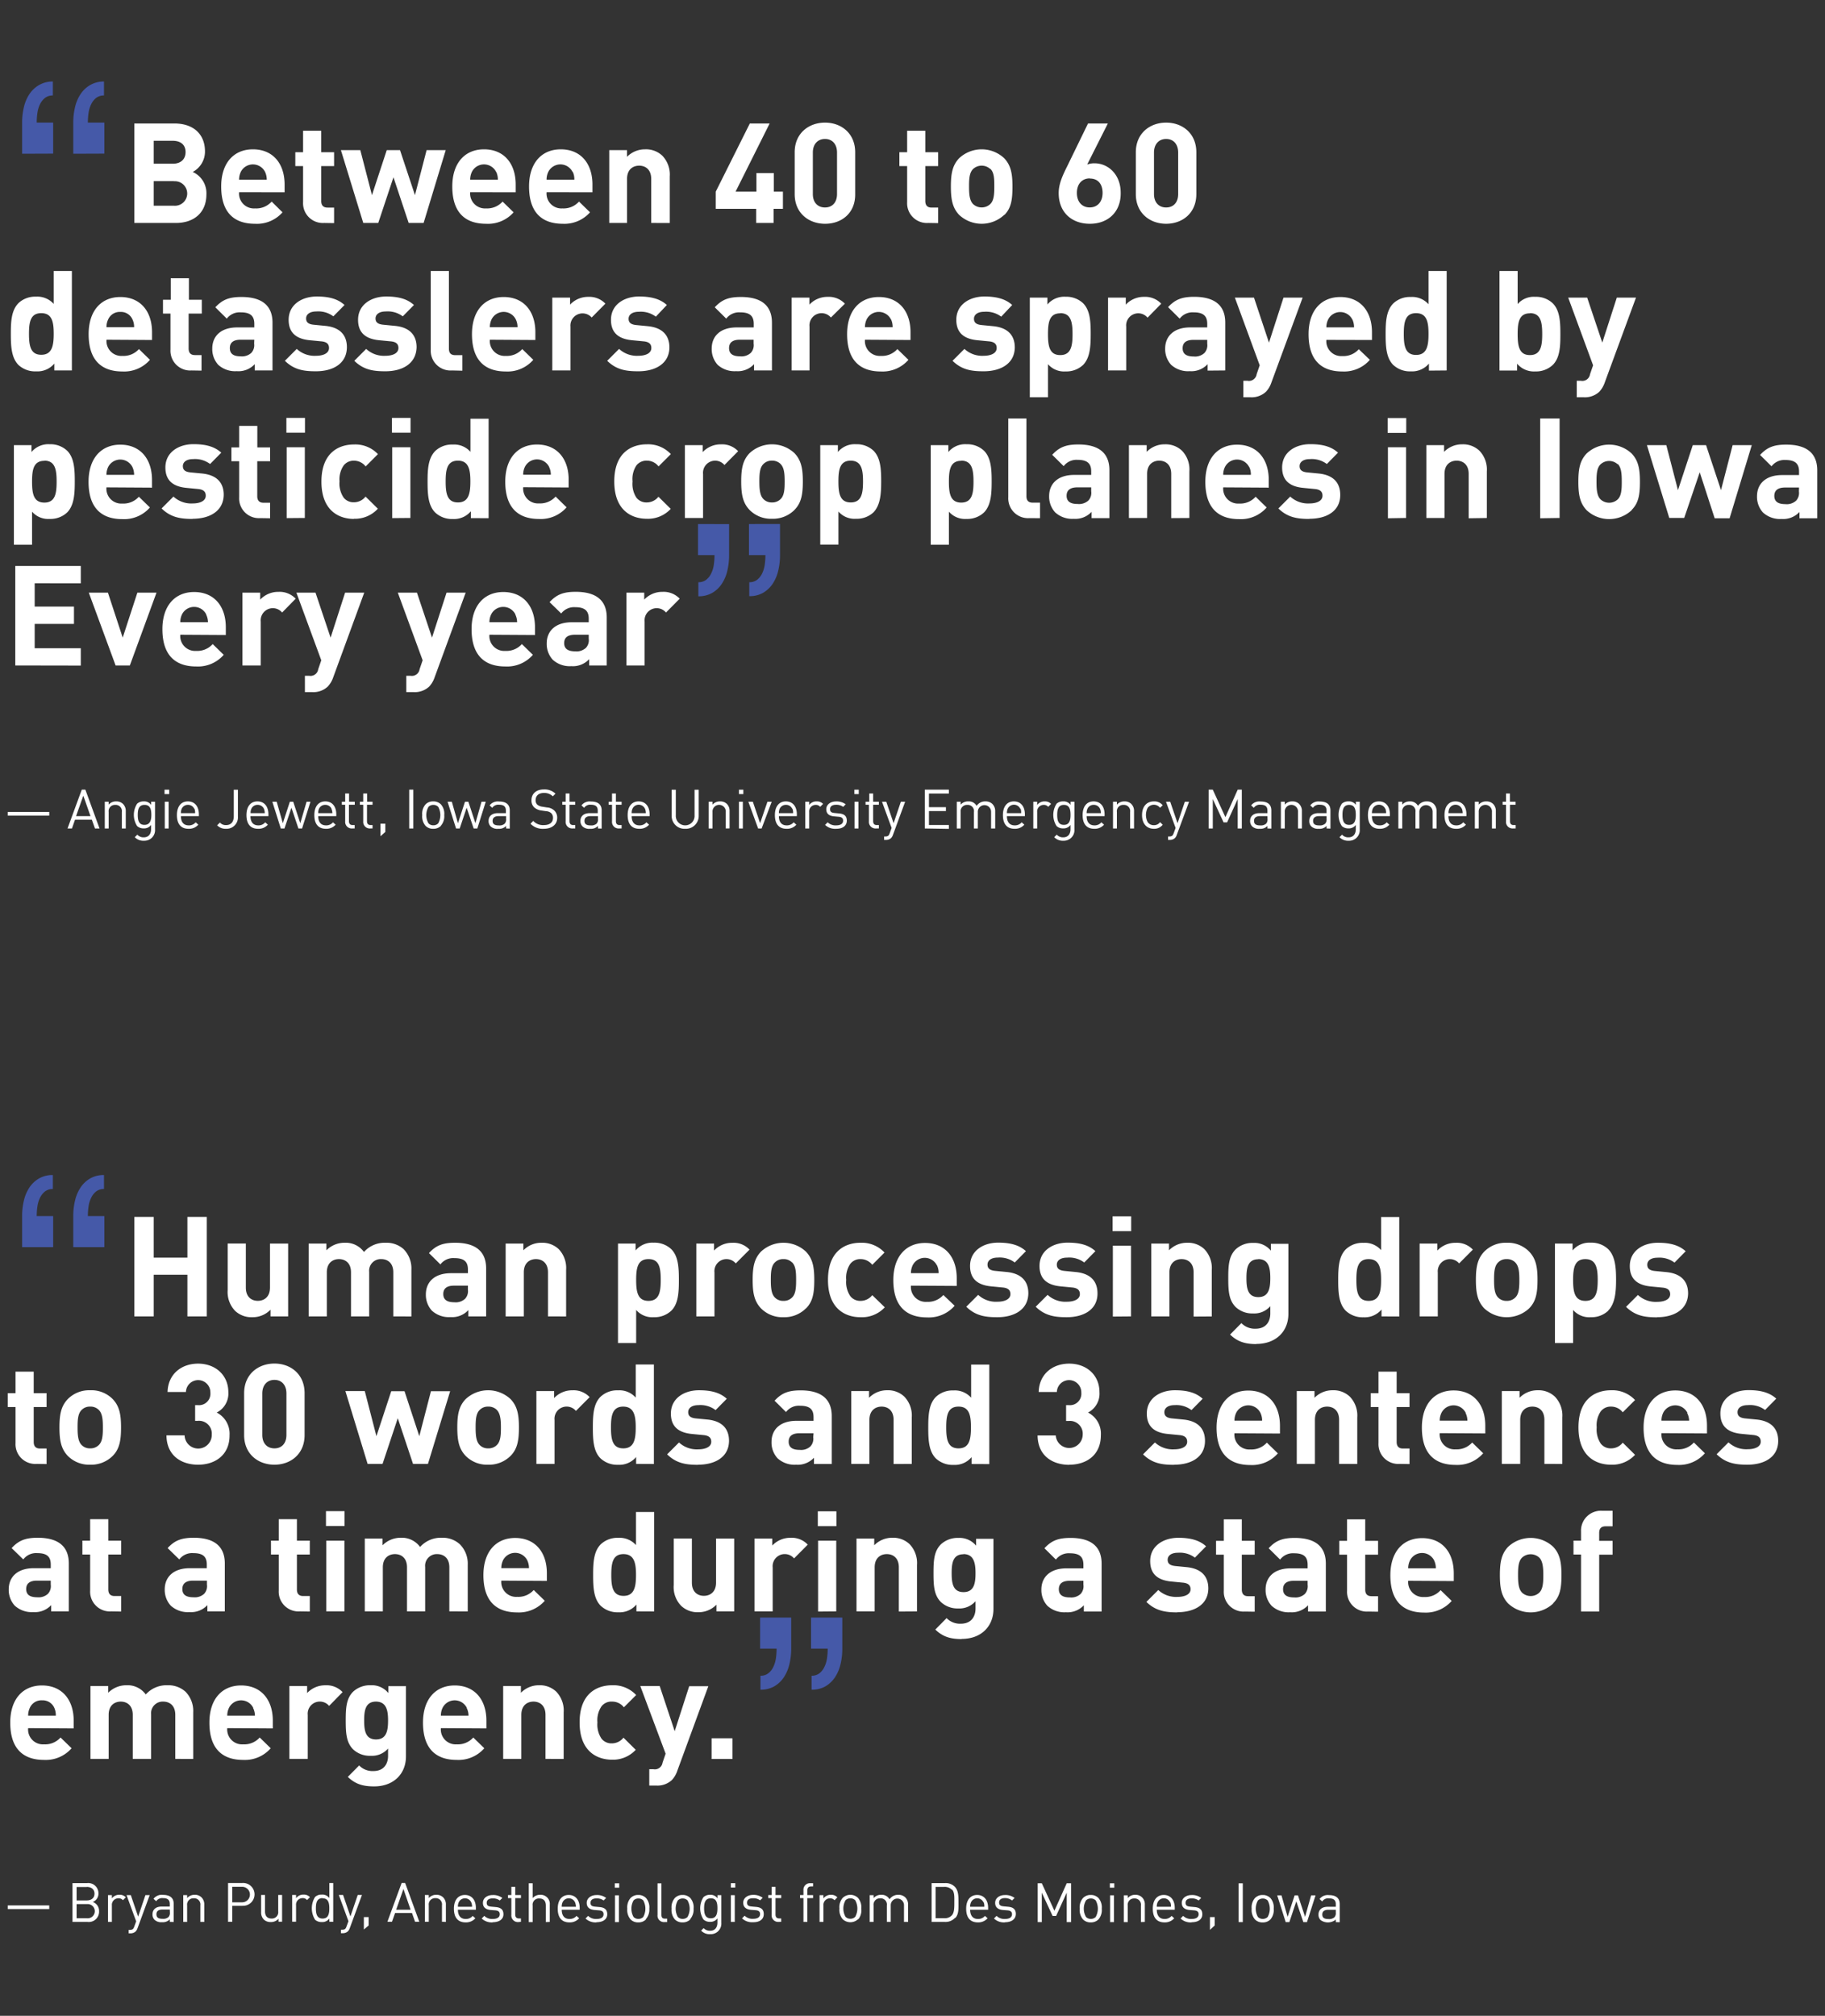 <svg xmlns="http://www.w3.org/2000/svg" viewBox="0 0 470.28 519.33"><rect x="0" y="0" width="470.28" height="519.33" fill="#333333" stroke="none"/><defs><style>.cls-1{fill:none;}.cls-2{fill:#4559a8;}.cls-3{fill:#fff;}</style></defs><title>deconpak</title><g id="Layer_2" data-name="Layer 2"><g id="Layer_1-2" data-name="Layer 1"><g id="deconpak"><rect class="cls-1" width="470.28" height="519.33"/><path class="cls-2" d="M5.7,39.61v-8a17.05,17.05,0,0,1,.47-4.06A10.17,10.17,0,0,1,7.61,24.2a7.44,7.44,0,0,1,2.49-2.31A7,7,0,0,1,13.62,21v3.6a3.19,3.19,0,0,0-2,.61,4.68,4.68,0,0,0-1.3,1.62,7.53,7.53,0,0,0-.68,2.27,17.56,17.56,0,0,0-.18,2.48H13.7v8Zm13.18,0v-8a16.56,16.56,0,0,1,.47-4.06,10.17,10.17,0,0,1,1.44-3.35,7.41,7.41,0,0,1,2.48-2.31A7.07,7.07,0,0,1,26.8,21v3.6a3.2,3.2,0,0,0-2,.61,4.55,4.55,0,0,0-1.29,1.62,7.26,7.26,0,0,0-.69,2.27,17.56,17.56,0,0,0-.18,2.48h4.25v8Zm169,95.42v8a17.14,17.14,0,0,1-.47,4.07,10.27,10.27,0,0,1-1.44,3.35,7.38,7.38,0,0,1-2.45,2.3,6.88,6.88,0,0,1-3.56.87V150a3.2,3.2,0,0,0,2-.62,4.48,4.48,0,0,0,1.29-1.62,7.2,7.2,0,0,0,.69-2.26,17.59,17.59,0,0,0,.18-2.49h-4.25v-8ZM201,135v8a17.14,17.14,0,0,1-.47,4.07,10.27,10.27,0,0,1-1.44,3.35,7.47,7.47,0,0,1-2.45,2.3,6.88,6.88,0,0,1-3.56.87V150a3.19,3.19,0,0,0,2-.62,4.5,4.5,0,0,0,1.3-1.62,7.46,7.46,0,0,0,.68-2.26,17.59,17.59,0,0,0,.18-2.49H193v-8ZM5.7,321.3v-8a17.05,17.05,0,0,1,.47-4.06,10.17,10.17,0,0,1,1.44-3.35,7.44,7.44,0,0,1,2.49-2.31,7,7,0,0,1,3.52-.86v3.6a3.19,3.19,0,0,0-2,.61,4.68,4.68,0,0,0-1.3,1.62,7.53,7.53,0,0,0-.68,2.27,17.56,17.56,0,0,0-.18,2.48H13.7v8Zm13.18,0v-8a16.56,16.56,0,0,1,.47-4.06,10.17,10.17,0,0,1,1.44-3.35,7.41,7.41,0,0,1,2.48-2.31,7.07,7.07,0,0,1,3.53-.86v3.6a3.2,3.2,0,0,0-2,.61,4.55,4.55,0,0,0-1.29,1.62,7.26,7.26,0,0,0-.69,2.27,17.56,17.56,0,0,0-.18,2.48h4.25v8Zm185,95.43v8a17.14,17.14,0,0,1-.47,4.07,10.71,10.71,0,0,1-1.44,3.35,7.58,7.58,0,0,1-2.45,2.3,6.9,6.9,0,0,1-3.56.86v-3.59a3.19,3.19,0,0,0,2-.62,4.5,4.5,0,0,0,1.3-1.62,7.55,7.55,0,0,0,.68-2.26,17.59,17.59,0,0,0,.18-2.49h-4.25v-8Zm13.17,0v8a17.14,17.14,0,0,1-.47,4.07,10.27,10.27,0,0,1-1.44,3.35,7.55,7.55,0,0,1-2.44,2.3,6.94,6.94,0,0,1-3.57.86v-3.59a3.2,3.2,0,0,0,2-.62,4.48,4.48,0,0,0,1.29-1.62,7.28,7.28,0,0,0,.69-2.26,17.59,17.59,0,0,0,.18-2.49H209v-8Z"/><path class="cls-3" d="M45.34,57.44H34.61V31.81h10.3c5,0,7.91,2.81,7.91,7.2a5.93,5.93,0,0,1-3.16,5.29,6,6,0,0,1,3.53,5.76C53.19,54.85,49.91,57.44,45.34,57.44Zm-.83-21.17h-4.9v5.91h4.9c2.12,0,3.31-1.19,3.31-3S46.63,36.27,44.51,36.27Zm.32,10.4H39.61V53h5.22a3.16,3.16,0,1,0,0-6.3Zm16.78,2.85a3.83,3.83,0,0,0,4.1,4.17A5.3,5.3,0,0,0,70,51.93L72.8,54.7a8.78,8.78,0,0,1-7.12,2.95c-4.43,0-8.68-2-8.68-9.61,0-6.12,3.31-9.57,8.17-9.57,5.22,0,8.17,3.74,8.17,9.07v2Zm6.7-5.22a3.5,3.5,0,0,0-6.27,0,4.7,4.7,0,0,0-.43,2h7.13A4.7,4.7,0,0,0,68.31,44.3ZM83.53,57.44a5.09,5.09,0,0,1-5.43-5.37V42.79h-2V39.22h2V33.68h4.68v5.54h3.31v3.57H82.78v9c0,1.08.5,1.69,1.62,1.69h1.69v4Zm25.63,0h-3.85l-3.92-11.77L97.47,57.44H93.61L87.85,38.68h5l3,11.59,3.81-11.59h3.42l3.85,11.59,3-11.59h4.93Zm12-7.92a3.83,3.83,0,0,0,4.1,4.17,5.31,5.31,0,0,0,4.25-1.76l2.84,2.77a8.78,8.78,0,0,1-7.12,2.95c-4.43,0-8.68-2-8.68-9.61,0-6.12,3.31-9.57,8.17-9.57,5.22,0,8.17,3.74,8.17,9.07v2Zm6.69-5.22a3.49,3.49,0,0,0-6.26,0,4.7,4.7,0,0,0-.43,2h7.13A4.56,4.56,0,0,0,127.88,44.3Zm13,5.22a3.83,3.83,0,0,0,4.1,4.17,5.31,5.31,0,0,0,4.25-1.76l2.84,2.77A8.8,8.8,0,0,1,145,57.65c-4.42,0-8.67-2-8.67-9.61,0-6.12,3.31-9.57,8.17-9.57,5.22,0,8.17,3.74,8.17,9.07v2Zm6.69-5.22a3.49,3.49,0,0,0-6.26,0,4.42,4.42,0,0,0-.43,2H148A4.42,4.42,0,0,0,147.61,44.3Zm20.27,13.14V46.1c0-2.56-1.62-3.42-3.1-3.42s-3.13.86-3.13,3.42V57.44H157V38.68h4.57v1.73a6.46,6.46,0,0,1,4.68-1.94,6.09,6.09,0,0,1,4.43,1.65,7,7,0,0,1,1.91,5.33v12Zm31.53-3.64v3.64h-4.49V53.8H184.44V49.37l8.78-17.56h5.11l-8.78,17.56h5.37V44.59h4.49v4.78h2.34V53.8Zm13.25,3.85c-4.17,0-7.81-2.73-7.81-7.63V39.22c0-4.89,3.64-7.63,7.81-7.63s7.78,2.74,7.78,7.63V50C220.44,54.92,216.84,57.65,212.66,57.65Zm3.1-18.35c0-2.16-1.22-3.5-3.1-3.5s-3.13,1.34-3.13,3.5V50c0,2.16,1.26,3.45,3.13,3.45s3.1-1.29,3.1-3.45Zm23.51,18.14a5.09,5.09,0,0,1-5.44-5.37V42.79h-2V39.22h2V33.68h4.68v5.54h3.31v3.57h-3.31v9c0,1.08.51,1.69,1.62,1.69h1.69v4Zm19.58-2.09a8.5,8.5,0,0,1-11.63,0c-1.69-1.8-2.12-3.92-2.12-7.31s.43-5.47,2.12-7.27a8.5,8.5,0,0,1,11.63,0c1.69,1.8,2.12,3.89,2.12,7.27S260.58,53.59,258.85,55.35Zm-3.64-11.84a3.26,3.26,0,0,0-4.35,0c-1,.93-1.08,2.62-1.08,4.53s.11,3.64,1.08,4.57a3.26,3.26,0,0,0,4.35,0c1-.93,1.08-2.62,1.08-4.57S256.19,44.44,255.21,43.51Zm25.67,14.14c-4.53,0-8-2.84-8-7.92,0-2.34,1-4.5,2.16-6.83l5.4-11.09h5.11l-5.33,10.58a5.15,5.15,0,0,1,1.91-.32c3.46,0,6.73,2.84,6.73,7.59C288.87,54.7,285.42,57.65,280.88,57.65Zm0-11.69c-1.91,0-3.31,1.36-3.31,3.74s1.4,3.74,3.31,3.74,3.31-1.37,3.31-3.74S282.86,46,280.88,46ZM300.5,57.65c-4.17,0-7.81-2.73-7.81-7.63V39.22c0-4.89,3.64-7.63,7.81-7.63s7.78,2.74,7.78,7.63V50C308.28,54.92,304.68,57.65,300.5,57.65Zm3.1-18.35c0-2.16-1.23-3.5-3.1-3.5s-3.13,1.34-3.13,3.5V50c0,2.16,1.26,3.45,3.13,3.45s3.1-1.29,3.1-3.45ZM14,95.44V93.67a5.65,5.65,0,0,1-4.65,2A6.31,6.31,0,0,1,4.73,94C2.93,92.13,2.79,89.21,2.79,86s.14-6,1.94-7.88a6.23,6.23,0,0,1,4.54-1.69,5.63,5.63,0,0,1,4.57,1.87V69.81h4.68V95.44ZM10.63,80.68C7.83,80.68,7.47,83,7.47,86s.36,5.4,3.16,5.4,3.21-2.37,3.21-5.4S13.44,80.68,10.63,80.68Zm16.82,6.84a3.83,3.83,0,0,0,4.1,4.17,5.31,5.31,0,0,0,4.25-1.76l2.84,2.77a8.8,8.8,0,0,1-7.13,3c-4.42,0-8.67-2-8.67-9.61,0-6.12,3.31-9.57,8.17-9.57,5.22,0,8.17,3.74,8.17,9.07v2Zm6.69-5.22A3.25,3.25,0,0,0,31,80.36a3.25,3.25,0,0,0-3.13,1.94,4.42,4.42,0,0,0-.43,2h7.12A4.42,4.42,0,0,0,34.14,82.3ZM49.37,95.44a5.09,5.09,0,0,1-5.44-5.37V80.79H42V77.22h2V71.68h4.68v5.54h3.32v3.57H48.61v9c0,1.08.51,1.69,1.62,1.69h1.7v4Zm16.27,0V93.82A5.7,5.7,0,0,1,61,95.62,6.47,6.47,0,0,1,56.25,94a6,6,0,0,1-1.55-4.21c0-3,2-5.44,6.48-5.44h4.35v-.93c0-2-1-2.95-3.49-2.95a4.16,4.16,0,0,0-3.6,1.62l-2.95-2.92c1.84-2,3.6-2.66,6.73-2.66,5.29,0,8,2.23,8,6.62V95.44Zm-.11-7.92H62c-1.87,0-2.77.75-2.77,2.16S60.1,91.8,62,91.8a3.54,3.54,0,0,0,2.77-.9,2.9,2.9,0,0,0,.72-2.37Zm15.88,8.13c-3,0-5.58-.32-8-2.7l3.06-3.06a6.75,6.75,0,0,0,5,1.77c1.62,0,3.31-.54,3.31-2,0-.93-.46-1.58-2-1.72l-3-.29c-3.31-.33-5.4-1.8-5.4-5.26,0-3.92,3.42-6,7.24-6,3,0,5.36.54,7.16,2.19l-2.88,2.92a6.47,6.47,0,0,0-4.36-1.26c-1.87,0-2.66.86-2.66,1.8s.54,1.48,1.94,1.62l3,.29c3.7.36,5.57,2.3,5.57,5.5C89.36,93.67,85.84,95.65,81.41,95.65Zm17.89,0c-3,0-5.58-.32-8-2.7l3.06-3.06a6.75,6.75,0,0,0,5,1.77c1.62,0,3.31-.54,3.31-2,0-.93-.46-1.58-2-1.72l-3-.29c-3.31-.33-5.4-1.8-5.4-5.26,0-3.92,3.42-6,7.24-6,3,0,5.36.54,7.16,2.19l-2.88,2.92a6.47,6.47,0,0,0-4.36-1.26c-1.87,0-2.66.86-2.66,1.8s.54,1.48,2,1.62l3,.29c3.7.36,5.58,2.3,5.58,5.5C107.26,93.67,103.73,95.65,99.3,95.65Zm17.17-.21A5.1,5.1,0,0,1,111,90.07V69.81h4.68v20c0,1.11.47,1.69,1.66,1.69h1.8v4Zm9.76-7.92a3.83,3.83,0,0,0,4.1,4.17,5.31,5.31,0,0,0,4.25-1.76l2.84,2.77a8.78,8.78,0,0,1-7.12,3c-4.43,0-8.68-2-8.68-9.61,0-6.12,3.31-9.57,8.17-9.57,5.22,0,8.17,3.74,8.17,9.07v2Zm6.69-5.22a3.49,3.49,0,0,0-6.26,0,4.7,4.7,0,0,0-.43,2h7.13A4.56,4.56,0,0,0,132.92,82.3Zm19.55-.5A3.13,3.13,0,0,0,147,84.13V95.44h-4.68V76.68h4.58v1.8a6.34,6.34,0,0,1,4.71-2A5.68,5.68,0,0,1,156,78.23Zm12,13.85c-3,0-5.58-.32-8-2.7l3.06-3.06a6.79,6.79,0,0,0,5,1.77c1.62,0,3.31-.54,3.31-2,0-.93-.47-1.58-2-1.72l-3-.29c-3.32-.33-5.4-1.8-5.4-5.26,0-3.92,3.42-6,7.23-6,2.95,0,5.37.54,7.17,2.19L169,81.58a6.47,6.47,0,0,0-4.36-1.26c-1.87,0-2.66.86-2.66,1.8s.54,1.48,1.94,1.62l3,.29c3.71.36,5.58,2.3,5.58,5.5C172.45,93.67,168.92,95.65,164.5,95.65Zm29.84-.21V93.82a5.7,5.7,0,0,1-4.61,1.8A6.5,6.5,0,0,1,184.94,94a6,6,0,0,1-1.54-4.21c0-3,2-5.44,6.48-5.44h4.35v-.93c0-2-1-2.95-3.49-2.95a4.16,4.16,0,0,0-3.6,1.62l-2.95-2.92c1.83-2,3.6-2.66,6.73-2.66,5.29,0,8,2.23,8,6.62V95.44Zm-.11-7.92h-3.56c-1.87,0-2.77.75-2.77,2.16s.9,2.12,2.84,2.12a3.54,3.54,0,0,0,2.77-.9,2.9,2.9,0,0,0,.72-2.37Zm19.91-5.72a3.13,3.13,0,0,0-5.51,2.33V95.44H204V76.68h4.57v1.8a6.35,6.35,0,0,1,4.72-2,5.69,5.69,0,0,1,4.43,1.76Zm8.78,5.72A3.83,3.83,0,0,0,227,91.69a5.28,5.28,0,0,0,4.24-1.76l2.85,2.77a8.81,8.81,0,0,1-7.13,3c-4.43,0-8.67-2-8.67-9.61,0-6.12,3.31-9.57,8.17-9.57,5.22,0,8.17,3.74,8.17,9.07v2Zm6.7-5.22a3.5,3.5,0,0,0-6.27,0,4.7,4.7,0,0,0-.43,2h7.13A4.7,4.7,0,0,0,229.62,82.3Zm23.87,13.35c-3,0-5.58-.32-8-2.7l3.06-3.06a6.75,6.75,0,0,0,5,1.77c1.62,0,3.31-.54,3.31-2,0-.93-.47-1.58-2-1.72l-3-.29c-3.31-.33-5.4-1.8-5.4-5.26,0-3.92,3.42-6,7.23-6,2.95,0,5.37.54,7.17,2.19L258,81.58a6.47,6.47,0,0,0-4.36-1.26c-1.87,0-2.66.86-2.66,1.8s.54,1.48,1.94,1.62l3,.29c3.71.36,5.58,2.3,5.58,5.5C261.44,93.67,257.91,95.65,253.49,95.65ZM279.12,94a6.3,6.3,0,0,1-4.54,1.69,5.47,5.47,0,0,1-4.53-1.87v8.53h-4.68V76.68h4.53v1.77a5.67,5.67,0,0,1,4.68-2,6.3,6.3,0,0,1,4.54,1.69c1.8,1.84,1.94,4.75,1.94,7.88S280.92,92.13,279.12,94Zm-5.91-13.28c-2.8,0-3.16,2.34-3.16,5.36s.36,5.4,3.16,5.4,3.17-2.37,3.17-5.4S276,80.68,273.21,80.68Zm22.5,1.12a3.12,3.12,0,0,0-5.5,2.33V95.44h-4.68V76.68h4.57v1.8a6.34,6.34,0,0,1,4.71-2,5.68,5.68,0,0,1,4.43,1.76Zm15.48,13.64V93.82a5.68,5.68,0,0,1-4.6,1.8A6.48,6.48,0,0,1,301.8,94a6,6,0,0,1-1.55-4.21c0-3,2.05-5.44,6.48-5.44h4.36v-.93c0-2-1-2.95-3.5-2.95a4.16,4.16,0,0,0-3.6,1.62L301,79.13c1.84-2,3.6-2.66,6.73-2.66,5.29,0,8,2.23,8,6.62V95.44Zm-.1-7.92h-3.57c-1.87,0-2.77.75-2.77,2.16s.9,2.12,2.84,2.12a3.53,3.53,0,0,0,2.77-.9,2.9,2.9,0,0,0,.73-2.37Zm16.55,10.94a6.5,6.5,0,0,1-1.4,2.41,5.41,5.41,0,0,1-4,1.44h-1.84V98.1h1.08a2,2,0,0,0,2.34-1.69l.79-2.3-6.4-17.43h4.93L327,88.27l3.74-11.59h4.93Zm14.15-10.94a3.83,3.83,0,0,0,4.11,4.17,5.28,5.28,0,0,0,4.24-1.76L353,92.7a8.81,8.81,0,0,1-7.13,3c-4.43,0-8.67-2-8.67-9.61,0-6.12,3.31-9.57,8.17-9.57,5.22,0,8.17,3.74,8.17,9.07v2Zm6.7-5.22a3.49,3.49,0,0,0-6.26,0,4.56,4.56,0,0,0-.44,2h7.13A4.7,4.7,0,0,0,348.49,82.3Zm19.73,13.14V93.67a5.65,5.65,0,0,1-4.65,2A6.31,6.31,0,0,1,359,94c-1.8-1.83-1.94-4.75-1.94-7.92s.14-6,1.94-7.88a6.22,6.22,0,0,1,4.54-1.69,5.63,5.63,0,0,1,4.57,1.87V69.81h4.68V95.44ZM364.9,80.68c-2.8,0-3.16,2.34-3.16,5.36s.36,5.4,3.16,5.4,3.21-2.37,3.21-5.4S367.71,80.68,364.9,80.68ZM400.15,94a6.3,6.3,0,0,1-4.54,1.69,5.67,5.67,0,0,1-4.68-2v1.77H386.4V69.81h4.68v8.53a5.47,5.47,0,0,1,4.53-1.87,6.25,6.25,0,0,1,4.54,1.69c1.8,1.84,1.94,4.75,1.94,7.88S402,92.13,400.15,94Zm-5.91-13.28c-2.8,0-3.16,2.34-3.16,5.36s.36,5.4,3.16,5.4,3.17-2.37,3.17-5.4S397.05,80.68,394.24,80.68Zm19.3,17.78a6.78,6.78,0,0,1-1.4,2.41,5.44,5.44,0,0,1-4,1.44h-1.83V98.1h1.08a2,2,0,0,0,2.34-1.69l.79-2.3-6.41-17.43H409l3.89,11.59,3.74-11.59h4.94ZM17.33,132a6.28,6.28,0,0,1-4.54,1.69,5.49,5.49,0,0,1-4.53-1.87v8.53H3.58V114.68H8.11v1.77a5.67,5.67,0,0,1,4.68-2,6.28,6.28,0,0,1,4.54,1.69c1.8,1.84,1.94,4.75,1.94,7.88S19.13,130.13,17.33,132Zm-5.9-13.28c-2.81,0-3.17,2.34-3.17,5.36s.36,5.4,3.17,5.4,3.16-2.37,3.16-5.4S14.23,118.68,11.43,118.68Zm16,6.84a3.83,3.83,0,0,0,4.1,4.17,5.3,5.3,0,0,0,4.25-1.76l2.85,2.77a8.81,8.81,0,0,1-7.13,3c-4.43,0-8.68-2-8.68-9.61,0-6.12,3.32-9.57,8.17-9.57,5.22,0,8.18,3.74,8.18,9.07v2Zm6.7-5.22a3.5,3.5,0,0,0-6.27,0,4.7,4.7,0,0,0-.43,2h7.13A4.7,4.7,0,0,0,34.11,120.3Zm15.51,13.35c-2.95,0-5.58-.32-8-2.7l3.06-3.06a6.75,6.75,0,0,0,5,1.77c1.62,0,3.32-.54,3.32-2,0-.93-.47-1.58-2-1.72l-3-.29c-3.31-.33-5.4-1.8-5.4-5.26,0-3.92,3.42-6,7.24-6,2.95,0,5.36.54,7.16,2.19l-2.88,2.92a6.46,6.46,0,0,0-4.35-1.26c-1.88,0-2.67.86-2.67,1.8s.54,1.48,1.95,1.62l3,.29c3.71.36,5.58,2.3,5.58,5.5C57.58,131.67,54.05,133.65,49.62,133.65Zm17.43-.21a5.09,5.09,0,0,1-5.44-5.37v-9.28h-2v-3.57h2v-5.54h4.68v5.54H69.6v3.57H66.29v9c0,1.08.5,1.69,1.62,1.69H69.6v4Zm6.73-22v-3.82h4.79v3.82Zm.07,22V115.22h4.68v18.22Zm17.35.21c-3.74,0-8.39-2-8.39-9.61s4.65-9.57,8.39-9.57A8,8,0,0,1,97.39,117l-3.17,3.17a3.77,3.77,0,0,0-3-1.48,3.25,3.25,0,0,0-2.66,1.22A6.35,6.35,0,0,0,87.49,124a6.48,6.48,0,0,0,1.05,4.18,3.22,3.22,0,0,0,2.66,1.22,3.79,3.79,0,0,0,3-1.47l3.17,3.13A8,8,0,0,1,91.2,133.65ZM101,111.48v-3.82h4.79v3.82Zm.07,22V115.22h4.68v18.22Zm20.27,0v-1.77a5.65,5.65,0,0,1-4.65,2,6.32,6.32,0,0,1-4.57-1.69c-1.8-1.83-1.94-4.75-1.94-7.92s.14-6,1.94-7.88a6.25,6.25,0,0,1,4.54-1.69,5.63,5.63,0,0,1,4.57,1.87v-8.53h4.68v25.63ZM118,118.68c-2.8,0-3.16,2.34-3.16,5.36s.36,5.4,3.16,5.4,3.21-2.37,3.21-5.4S120.79,118.68,118,118.68Zm16.82,6.84a3.83,3.83,0,0,0,4.1,4.17,5.31,5.31,0,0,0,4.25-1.76L146,130.7a8.8,8.8,0,0,1-7.13,3c-4.42,0-8.67-2-8.67-9.61,0-6.12,3.31-9.57,8.17-9.57,5.22,0,8.17,3.74,8.17,9.07v2Zm6.69-5.22a3.49,3.49,0,0,0-6.26,0,4.42,4.42,0,0,0-.43,2h7.12A4.42,4.42,0,0,0,141.49,120.3Zm25.17,13.35c-3.75,0-8.39-2-8.39-9.61s4.64-9.57,8.39-9.57a8,8,0,0,1,6.19,2.52l-3.17,3.17a3.77,3.77,0,0,0-3-1.48A3.28,3.28,0,0,0,164,119.9a6.36,6.36,0,0,0-1,4.14,6.48,6.48,0,0,0,1,4.18,3.25,3.25,0,0,0,2.67,1.22,3.79,3.79,0,0,0,3-1.47l3.17,3.13A8,8,0,0,1,166.66,133.65Zm20-13.85a3.13,3.13,0,0,0-5.51,2.33v11.31h-4.68V114.68h4.58v1.8a6.34,6.34,0,0,1,4.71-2,5.68,5.68,0,0,1,4.43,1.76Zm18.07,11.55a7.85,7.85,0,0,1-5.83,2.3,7.74,7.74,0,0,1-5.79-2.3c-1.7-1.8-2.13-3.92-2.13-7.31s.43-5.47,2.13-7.27a8.49,8.49,0,0,1,11.62,0c1.69,1.8,2.13,3.89,2.13,7.27S206.47,129.59,204.74,131.35Zm-3.63-11.84a3,3,0,0,0-2.2-.83,2.93,2.93,0,0,0-2.16.83c-1,.93-1.08,2.62-1.08,4.53s.11,3.64,1.08,4.57a2.93,2.93,0,0,0,2.16.83,3,3,0,0,0,2.2-.83c1-.93,1.08-2.62,1.08-4.57S202.08,120.44,201.11,119.51Zm24,12.45a6.27,6.27,0,0,1-4.53,1.69,5.5,5.5,0,0,1-4.54-1.87v8.53h-4.68V114.68h4.54v1.77a5.64,5.64,0,0,1,4.68-2,6.27,6.27,0,0,1,4.53,1.69c1.8,1.84,1.95,4.75,1.95,7.88S226.88,130.13,225.08,132Zm-5.9-13.28c-2.81,0-3.17,2.34-3.17,5.36s.36,5.4,3.17,5.4,3.17-2.37,3.17-5.4S222,118.68,219.18,118.68ZM253.59,132a6.27,6.27,0,0,1-4.53,1.69,5.5,5.5,0,0,1-4.54-1.87v8.53h-4.68V114.68h4.54v1.77a5.64,5.64,0,0,1,4.68-2,6.27,6.27,0,0,1,4.53,1.69c1.8,1.84,1.95,4.75,1.95,7.88S255.39,130.13,253.59,132Zm-5.9-13.28c-2.81,0-3.17,2.34-3.17,5.36s.36,5.4,3.17,5.4,3.17-2.37,3.17-5.4S250.5,118.68,247.69,118.68Zm17.6,14.76a5.1,5.1,0,0,1-5.47-5.37V107.81h4.68v20c0,1.11.47,1.69,1.66,1.69H268v4Zm16,0v-1.62a5.68,5.68,0,0,1-4.6,1.8,6.48,6.48,0,0,1-4.79-1.66,6,6,0,0,1-1.55-4.21c0-3,2.05-5.44,6.48-5.44h4.36v-.93c0-2-1-2.95-3.5-2.95a4.16,4.16,0,0,0-3.6,1.62l-2.95-2.92c1.84-2,3.6-2.66,6.74-2.66,5.29,0,8,2.23,8,6.62v12.35Zm-.1-7.92h-3.57c-1.87,0-2.77.75-2.77,2.16s.9,2.12,2.84,2.12a3.57,3.57,0,0,0,2.78-.9,2.9,2.9,0,0,0,.72-2.37Zm20.62,7.92V122.1c0-2.56-1.62-3.42-3.09-3.42s-3.13.86-3.13,3.42v11.34h-4.68V114.68h4.57v1.73a6.43,6.43,0,0,1,4.68-1.94,6.12,6.12,0,0,1,4.43,1.65,7,7,0,0,1,1.9,5.33v12Zm13.4-7.92a3.83,3.83,0,0,0,4.1,4.17,5.31,5.31,0,0,0,4.25-1.76l2.84,2.77a8.8,8.8,0,0,1-7.13,3c-4.42,0-8.67-2-8.67-9.61,0-6.12,3.31-9.57,8.17-9.57,5.22,0,8.17,3.74,8.17,9.07v2Zm6.69-5.22a3.49,3.49,0,0,0-6.26,0,4.42,4.42,0,0,0-.43,2h7.12A4.42,4.42,0,0,0,321.92,120.3Zm15.52,13.35c-2.95,0-5.58-.32-8-2.7l3.06-3.06a6.75,6.75,0,0,0,5,1.77c1.62,0,3.31-.54,3.31-2,0-.93-.47-1.58-2-1.72l-3-.29c-3.31-.33-5.4-1.8-5.4-5.26,0-3.92,3.42-6,7.23-6,3,0,5.37.54,7.17,2.19l-2.88,2.92a6.47,6.47,0,0,0-4.36-1.26c-1.87,0-2.66.86-2.66,1.8s.54,1.48,1.94,1.62l2.95.29c3.71.36,5.58,2.3,5.58,5.5C345.39,131.67,341.86,133.65,337.44,133.65Zm20.16-22.17v-3.82h4.79v3.82Zm.07,22V115.22h4.68v18.22Zm20.81,0V122.1c0-2.56-1.62-3.42-3.1-3.42s-3.13.86-3.13,3.42v11.34h-4.68V114.68h4.57v1.73a6.44,6.44,0,0,1,4.68-1.94,6.12,6.12,0,0,1,4.43,1.65,7,7,0,0,1,1.91,5.33v12Zm18.43,0V107.81h5v25.63Zm23.58-2.09a8.5,8.5,0,0,1-11.63,0c-1.69-1.8-2.12-3.92-2.12-7.31s.43-5.47,2.12-7.27a8.5,8.5,0,0,1,11.63,0c1.69,1.8,2.12,3.89,2.12,7.27S422.22,129.59,420.49,131.35Zm-3.64-11.84a3.26,3.26,0,0,0-4.35,0c-1,.93-1.08,2.62-1.08,4.53s.1,3.64,1.08,4.57a3.26,3.26,0,0,0,4.35,0c1-.93,1.08-2.62,1.08-4.57S417.82,120.44,416.85,119.51Zm28.87,13.93h-3.85L438,121.67,434,133.44h-3.85l-5.76-18.76h5l3,11.59,3.82-11.59h3.42l3.85,11.59,3-11.59h4.93Zm18,0v-1.62a5.7,5.7,0,0,1-4.61,1.8,6.5,6.5,0,0,1-4.79-1.66,6,6,0,0,1-1.54-4.21c0-3,2.05-5.44,6.48-5.44h4.35v-.93c0-2-1-2.95-3.49-2.95a4.16,4.16,0,0,0-3.6,1.62l-2.95-2.92c1.83-2,3.6-2.66,6.73-2.66,5.29,0,8,2.23,8,6.62v12.35Zm-.11-7.92H460c-1.87,0-2.78.75-2.78,2.16s.91,2.12,2.85,2.12a3.54,3.54,0,0,0,2.77-.9,2.9,2.9,0,0,0,.72-2.37ZM3.94,171.44V145.81H20.82v4.46H8.94v6H19.06v4.47H8.94V167H20.82v4.47Zm29.52,0H29.79l-6.91-18.76h4.93l3.81,11.59,3.78-11.59h4.93Zm13-7.92a3.83,3.83,0,0,0,4.1,4.17,5.31,5.31,0,0,0,4.25-1.76l2.84,2.77a8.78,8.78,0,0,1-7.12,3c-4.43,0-8.68-2-8.68-9.61,0-6.12,3.31-9.57,8.17-9.57,5.22,0,8.17,3.74,8.17,9.07v2Zm6.69-5.22a3.49,3.49,0,0,0-6.26,0,4.56,4.56,0,0,0-.43,2h7.13A4.56,4.56,0,0,0,53.11,158.3Zm19.55-.5a3.13,3.13,0,0,0-5.51,2.33v11.31H62.47V152.68h4.58v1.8a6.34,6.34,0,0,1,4.71-2,5.68,5.68,0,0,1,4.43,1.76Zm13.18,16.66a6.64,6.64,0,0,1-1.41,2.41,5.41,5.41,0,0,1-4,1.44H78.57V174.1h1.08A2,2,0,0,0,82,172.41l.79-2.3-6.41-17.43H81.3l3.89,11.59,3.74-11.59h4.93Zm26.13,0a6.64,6.64,0,0,1-1.4,2.41,5.43,5.43,0,0,1-4,1.44H104.7V174.1h1.08a2,2,0,0,0,2.34-1.69l.79-2.3-6.4-17.43h4.93l3.88,11.59,3.75-11.59H120Zm14.11-10.94a3.83,3.83,0,0,0,4.11,4.17,5.31,5.31,0,0,0,4.25-1.76l2.84,2.77a8.8,8.8,0,0,1-7.13,3c-4.42,0-8.67-2-8.67-9.61,0-6.12,3.31-9.57,8.17-9.57,5.22,0,8.17,3.74,8.17,9.07v2Zm6.7-5.22a3.49,3.49,0,0,0-6.26,0,4.56,4.56,0,0,0-.44,2h7.13A4.56,4.56,0,0,0,132.78,158.3Zm19,13.14v-1.62a5.7,5.7,0,0,1-4.61,1.8,6.47,6.47,0,0,1-4.78-1.66,6,6,0,0,1-1.55-4.21c0-3,2.05-5.44,6.48-5.44h4.35v-.93c0-2-1-2.95-3.49-2.95a4.16,4.16,0,0,0-3.6,1.62l-3-2.92c1.84-2,3.6-2.66,6.73-2.66,5.29,0,8,2.23,8,6.62v12.35Zm-.11-7.92h-3.56c-1.87,0-2.77.75-2.77,2.16s.9,2.12,2.84,2.12a3.54,3.54,0,0,0,2.77-.9,2.9,2.9,0,0,0,.72-2.37Zm19.91-5.72a3.13,3.13,0,0,0-5.51,2.33v11.31h-4.68V152.68h4.58v1.8a6.34,6.34,0,0,1,4.71-2,5.68,5.68,0,0,1,4.43,1.76ZM2,210.13v-.95H12.69v.95Zm22.47,3.31-.8-2.26H19.33l-.79,2.26H17.4l3.67-10H22l3.65,10Zm-3-8.45-1.87,5.27h3.72Zm9.93,8.45v-4.25a1.6,1.6,0,0,0-1.69-1.83,1.62,1.62,0,0,0-1.71,1.83v4.25h-1v-6.89h1v.75a2.48,2.48,0,0,1,1.93-.84,2.41,2.41,0,0,1,1.76.65,2.53,2.53,0,0,1,.72,1.91v4.42Zm5.67,3.16a3,3,0,0,1-2.34-.92l.66-.65a2.1,2.1,0,0,0,1.65.69c1.33,0,1.89-.94,1.89-2.11v-1.08a2.22,2.22,0,0,1-1.93.89,2.41,2.41,0,0,1-1.67-.61,5.34,5.34,0,0,1,0-5.75,2.43,2.43,0,0,1,1.68-.6,2.18,2.18,0,0,1,1.94.9v-.81h1v7.1A2.73,2.73,0,0,1,37.13,216.6Zm.15-9.24c-1.5,0-1.72,1.29-1.72,2.58s.22,2.57,1.72,2.57S39,211.22,39,209.94,38.78,207.36,37.28,207.36Zm5.18-2.78v-1.13H43.6v1.13Zm.06,8.86v-6.89h1v6.89Zm4.16-3.18c0,1.51.7,2.38,2,2.38a2.23,2.23,0,0,0,1.8-.79l.69.61a3.17,3.17,0,0,1-2.52,1.06c-1.84,0-3-1.09-3-3.53,0-2.24,1.08-3.53,2.83-3.53s2.83,1.28,2.83,3.35v.45Zm3.43-1.91a1.73,1.73,0,0,0-1.61-1,1.71,1.71,0,0,0-1.61,1,2.52,2.52,0,0,0-.21,1.15h3.65A2.8,2.8,0,0,0,50.11,208.35Zm8.19,5.17a3,3,0,0,1-2.29-.9l.72-.71a2,2,0,0,0,1.57.66c1.3,0,2-.83,2-2.3v-6.81h1.07v6.95A2.93,2.93,0,0,1,58.3,213.52Zm6.3-3.26c0,1.51.7,2.38,2,2.38a2.23,2.23,0,0,0,1.8-.79l.69.61a3.17,3.17,0,0,1-2.52,1.06c-1.84,0-3-1.09-3-3.53,0-2.24,1.08-3.53,2.83-3.53s2.83,1.28,2.83,3.35v.45ZM68,208.35a1.73,1.73,0,0,0-1.61-1,1.71,1.71,0,0,0-1.61,1,2.52,2.52,0,0,0-.21,1.15h3.65A2.8,2.8,0,0,0,68,208.35Zm9.84,5.09h-.94l-1.8-5.35-1.8,5.35h-.94l-2.18-6.89H71.3l1.58,5.53,1.81-5.53h.87l1.82,5.53L79,206.55H80ZM82,210.26c0,1.51.7,2.38,2,2.38a2.23,2.23,0,0,0,1.8-.79l.69.61A3.17,3.17,0,0,1,84,213.52c-1.84,0-3-1.09-3-3.53,0-2.24,1.08-3.53,2.83-3.53s2.83,1.28,2.83,3.35v.45Zm3.43-1.91a1.73,1.73,0,0,0-1.61-1,1.71,1.71,0,0,0-1.61,1A2.52,2.52,0,0,0,82,209.5h3.65A2.8,2.8,0,0,0,85.39,208.35Zm5.29,5.09a1.69,1.69,0,0,1-1.77-1.85v-4.27h-.86v-.77h.86v-2.12h1v2.12h1.47v.77H89.92v4.24c0,.63.3,1,.94,1h.53v.87Zm4.65,0a1.69,1.69,0,0,1-1.77-1.85v-4.27h-.87v-.77h.87v-2.12h1v2.12H96v.77H94.57v4.24c0,.63.29,1,.94,1H96v.87Zm2.68,2v-3.24h1.24v2.14Zm7.4-2v-10h1.06v10Zm8.19-.7a2.67,2.67,0,0,1-2,.78,2.63,2.63,0,0,1-2-.78,3.71,3.71,0,0,1-.84-2.75,3.67,3.67,0,0,1,.84-2.74,2.64,2.64,0,0,1,2-.79,2.68,2.68,0,0,1,2,.79,3.67,3.67,0,0,1,.84,2.74A3.71,3.71,0,0,1,113.6,212.74Zm-.72-4.88a1.74,1.74,0,0,0-1.26-.5,1.7,1.7,0,0,0-1.24.5,4.26,4.26,0,0,0,0,4.26,1.66,1.66,0,0,0,1.24.5,1.7,1.7,0,0,0,1.26-.5,4.4,4.4,0,0,0,0-4.26ZM123,213.44h-.94l-1.81-5.35-1.79,5.35h-.94l-2.19-6.89h1.1l1.58,5.53,1.81-5.53h.87l1.82,5.53,1.57-5.53h1.09Zm7.42,0v-.66a2.45,2.45,0,0,1-2,.74,2.47,2.47,0,0,1-2-.63,1.91,1.91,0,0,1-.52-1.4c0-1.22.86-2,2.4-2h2.06v-.66c0-1-.49-1.51-1.77-1.51a1.84,1.84,0,0,0-1.74.8l-.68-.63a2.64,2.64,0,0,1,2.43-1c1.87,0,2.76.81,2.76,2.3v4.68Zm0-3.18h-1.92c-1,0-1.56.4-1.56,1.22s.49,1.17,1.6,1.17a2,2,0,0,0,1.52-.46,1.58,1.58,0,0,0,.36-1.19Zm9.68,3.26a4.33,4.33,0,0,1-3.4-1.31l.71-.72a3.41,3.41,0,0,0,2.72,1.08c1.47,0,2.37-.67,2.37-1.85a1.61,1.61,0,0,0-.49-1.25,2.21,2.21,0,0,0-1.31-.49l-1.16-.17a3.49,3.49,0,0,1-1.82-.75,2.4,2.4,0,0,1-.77-1.88c0-1.69,1.22-2.8,3.19-2.8a4.07,4.07,0,0,1,3,1.09l-.68.69a3.09,3.09,0,0,0-2.33-.87c-1.34,0-2.11.74-2.11,1.86a1.49,1.49,0,0,0,.45,1.17,2.65,2.65,0,0,0,1.3.51l1.16.19a3,3,0,0,1,1.81.71,2.52,2.52,0,0,1,.84,2C143.56,212.44,142.2,213.52,140.11,213.52Zm7.42-.08a1.69,1.69,0,0,1-1.76-1.85v-4.27h-.87v-.77h.87v-2.12h1v2.12h1.47v.77h-1.47v4.24c0,.63.29,1,.93,1h.54v.87Zm6.57,0v-.66a2.45,2.45,0,0,1-2,.74,2.49,2.49,0,0,1-2-.63,1.91,1.91,0,0,1-.52-1.4c0-1.22.86-2,2.4-2h2.06v-.66c0-1-.49-1.51-1.77-1.51a1.82,1.82,0,0,0-1.73.8l-.69-.63a2.65,2.65,0,0,1,2.44-1c1.86,0,2.76.81,2.76,2.3v4.68Zm0-3.18h-1.92c-1,0-1.56.4-1.56,1.22s.49,1.17,1.6,1.17a2.06,2.06,0,0,0,1.53-.46,1.58,1.58,0,0,0,.35-1.19Zm5.39,3.18a1.69,1.69,0,0,1-1.77-1.85v-4.27h-.87v-.77h.87v-2.12h1v2.12h1.47v.77h-1.47v4.24c0,.63.29,1,.94,1h.53v.87Zm3.29-3.18c0,1.51.7,2.38,2,2.38a2.23,2.23,0,0,0,1.8-.79l.69.61a3.17,3.17,0,0,1-2.52,1.06c-1.84,0-3-1.09-3-3.53,0-2.24,1.08-3.53,2.83-3.53s2.83,1.28,2.83,3.35v.45Zm3.43-1.91a1.77,1.77,0,0,0-3.22,0,2.52,2.52,0,0,0-.21,1.15h3.65A2.8,2.8,0,0,0,166.21,208.35Zm10.36,5.17a3.3,3.3,0,0,1-3.48-3.37v-6.69h1.07v6.6a2.42,2.42,0,1,0,4.83,0v-6.6h1.07v6.69A3.31,3.31,0,0,1,176.57,213.52Zm10.46-.08v-4.25a1.71,1.71,0,1,0-3.41,0v4.25h-1v-6.89h1v.75a2.49,2.49,0,0,1,1.94-.84,2.41,2.41,0,0,1,1.76.65A2.53,2.53,0,0,1,188,209v4.42Zm3.4-8.86v-1.13h1.13v1.13Zm0,8.86v-6.89h1v6.89Zm5.84,0h-.9l-2.52-6.89H194l1.87,5.53,1.89-5.53h1.1Zm4.45-3.18c0,1.51.7,2.38,2,2.38a2.27,2.27,0,0,0,1.81-.79l.69.61a3.18,3.18,0,0,1-2.53,1.06c-1.83,0-3-1.09-3-3.53,0-2.24,1.08-3.53,2.83-3.53s2.83,1.28,2.83,3.35v.45Zm3.43-1.91a1.71,1.71,0,0,0-1.61-1,1.73,1.73,0,0,0-1.61,1,2.66,2.66,0,0,0-.21,1.15h3.66A2.79,2.79,0,0,0,204.2,208.35Zm7.21-.49a1.41,1.41,0,0,0-1.19-.5,1.68,1.68,0,0,0-1.65,1.85v4.23h-1v-6.89h1v.84a2.3,2.3,0,0,1,1.93-.93,2.14,2.14,0,0,1,1.66.65Zm4.09,5.66a3.74,3.74,0,0,1-2.83-1l.67-.68a2.83,2.83,0,0,0,2.15.8c1.15,0,1.83-.4,1.83-1.22,0-.61-.33-.93-1.15-1l-1.13-.1c-1.35-.11-2.06-.7-2.06-1.85s1.05-2,2.53-2a3.91,3.91,0,0,1,2.48.74l-.65.66a2.93,2.93,0,0,0-1.84-.54c-1,0-1.54.42-1.54,1.13s.38.93,1.23,1l1.08.1c1.21.11,2,.56,2,1.86S217.18,213.52,215.5,213.52Zm4.72-8.94v-1.13h1.13v1.13Zm.05,8.86v-6.89h1v6.89Zm5.46,0a1.69,1.69,0,0,1-1.76-1.85v-4.27h-.87v-.77H224v-2.12h1v2.12h1.47v.77H225v4.24c0,.63.29,1,.94,1h.53v.87Zm4.43,1.66a2.17,2.17,0,0,1-.49.82,1.91,1.91,0,0,1-1.35.47h-.43v-.89h.31c.7,0,.91-.23,1.13-.86l.49-1.34-2.48-6.75h1.1l1.89,5.53,1.87-5.53h1.1Zm8.21-1.66v-10h6.2v1h-5.13v3.51h4.37v1h-4.37v3.59h5.13v1Zm17.08,0v-4.25a1.71,1.71,0,1,0-3.42-.11v4.36h-1v-4.25a1.6,1.6,0,0,0-1.7-1.83,1.63,1.63,0,0,0-1.72,1.83v4.25h-1v-6.89h1v.75a2.52,2.52,0,0,1,2-.84,2.26,2.26,0,0,1,2.11,1.15,2.65,2.65,0,0,1,2.27-1.15,2.49,2.49,0,0,1,1.78.65,2.55,2.55,0,0,1,.74,1.91v4.42Zm4.08-3.18c0,1.51.7,2.38,2,2.38a2.27,2.27,0,0,0,1.81-.79l.68.61a3.17,3.17,0,0,1-2.52,1.06c-1.83,0-3-1.09-3-3.53,0-2.24,1.08-3.53,2.83-3.53s2.83,1.28,2.83,3.35v.45Zm3.43-1.91a1.77,1.77,0,0,0-3.22,0,2.66,2.66,0,0,0-.21,1.15h3.66A3,3,0,0,0,263,208.35Zm7.21-.49a1.44,1.44,0,0,0-1.19-.5,1.68,1.68,0,0,0-1.65,1.85v4.23h-1v-6.89h1v.84a2.3,2.3,0,0,1,1.93-.93,2.12,2.12,0,0,1,1.65.65ZM274,216.6a3,3,0,0,1-2.34-.92l.65-.65a2.14,2.14,0,0,0,1.66.69c1.33,0,1.89-.94,1.89-2.11v-1.08a2.22,2.22,0,0,1-1.93.89,2.37,2.37,0,0,1-1.67-.61,5.34,5.34,0,0,1,0-5.75,2.41,2.41,0,0,1,1.68-.6,2.16,2.16,0,0,1,1.93.9v-.81h1v7.1A2.74,2.74,0,0,1,274,216.6Zm.15-9.24c-1.5,0-1.72,1.29-1.72,2.58s.22,2.57,1.72,2.57,1.71-1.29,1.71-2.57S275.66,207.36,274.16,207.36Zm5.86,2.9c0,1.51.71,2.38,2,2.38a2.23,2.23,0,0,0,1.8-.79l.69.61a3.17,3.17,0,0,1-2.52,1.06c-1.84,0-3-1.09-3-3.53,0-2.24,1.08-3.53,2.83-3.53s2.83,1.28,2.83,3.35v.45Zm3.44-1.91a1.73,1.73,0,0,0-1.61-1,1.71,1.71,0,0,0-1.61,1,2.64,2.64,0,0,0-.22,1.15h3.66A2.8,2.8,0,0,0,283.46,208.35Zm7.77,5.09v-4.25a1.6,1.6,0,0,0-1.7-1.83,1.62,1.62,0,0,0-1.71,1.83v4.25h-1v-6.89h1v.75a2.5,2.5,0,0,1,1.94-.84,2.41,2.41,0,0,1,1.76.65,2.53,2.53,0,0,1,.72,1.91v4.42Zm6.13.08c-1.74,0-3.06-1.18-3.06-3.53s1.32-3.53,3.06-3.53a2.74,2.74,0,0,1,2.27,1l-.69.65a2,2,0,0,0-3.18,0,4,4,0,0,0,0,3.7,1.86,1.86,0,0,0,1.6.78,1.88,1.88,0,0,0,1.58-.78l.69.66A2.74,2.74,0,0,1,297.36,213.52Zm5.89,1.58a2,2,0,0,1-.49.82,1.87,1.87,0,0,1-1.34.47H301v-.89h.31c.7,0,.91-.23,1.14-.86l.49-1.34-2.48-6.75h1.09l1.89,5.53,1.88-5.53h1.09Zm15.7-1.66v-7.58l-2.73,6h-.91l-2.78-6v7.58h-1.06v-10h1.06l3.25,7.08,3.17-7.08H320v10Zm7.67,0v-.66a2.45,2.45,0,0,1-2,.74,2.49,2.49,0,0,1-1.95-.63,1.91,1.91,0,0,1-.52-1.4c0-1.22.86-2,2.4-2h2.06v-.66c0-1-.49-1.51-1.77-1.51a1.82,1.82,0,0,0-1.73.8l-.69-.63a2.65,2.65,0,0,1,2.44-1c1.86,0,2.76.81,2.76,2.3v4.68Zm0-3.18H324.7c-1,0-1.55.4-1.55,1.22s.49,1.17,1.59,1.17a2.06,2.06,0,0,0,1.53-.46,1.58,1.58,0,0,0,.35-1.19Zm7.87,3.18v-4.25a1.71,1.71,0,1,0-3.41,0v4.25h-1v-6.89h1v.75a2.49,2.49,0,0,1,1.94-.84,2.41,2.41,0,0,1,1.76.65,2.53,2.53,0,0,1,.71,1.91v4.42Zm7.36,0v-.66a2.43,2.43,0,0,1-2,.74,2.49,2.49,0,0,1-1.95-.63,1.9,1.9,0,0,1-.51-1.4c0-1.22.85-2,2.39-2h2.06v-.66c0-1-.49-1.51-1.76-1.51a1.84,1.84,0,0,0-1.74.8l-.69-.63a2.65,2.65,0,0,1,2.44-1c1.86,0,2.76.81,2.76,2.3v4.68Zm0-3.18h-1.92c-1,0-1.55.4-1.55,1.22s.49,1.17,1.59,1.17a2.06,2.06,0,0,0,1.53-.46,1.58,1.58,0,0,0,.35-1.19Zm5.67,6.34a3,3,0,0,1-2.34-.92l.66-.65a2.1,2.1,0,0,0,1.65.69c1.33,0,1.89-.94,1.89-2.11v-1.08a2.22,2.22,0,0,1-1.93.89,2.41,2.41,0,0,1-1.67-.61,5.34,5.34,0,0,1,0-5.75,2.43,2.43,0,0,1,1.68-.6,2.18,2.18,0,0,1,1.94.9v-.81h1v7.1A2.73,2.73,0,0,1,347.52,216.6Zm.15-9.24c-1.5,0-1.72,1.29-1.72,2.58s.22,2.57,1.72,2.57,1.71-1.29,1.71-2.57S349.17,207.36,347.67,207.36Zm5.87,2.9c0,1.51.7,2.38,2,2.38a2.27,2.27,0,0,0,1.81-.79l.68.61a3.17,3.17,0,0,1-2.52,1.06c-1.83,0-3-1.09-3-3.53,0-2.24,1.08-3.53,2.83-3.53s2.83,1.28,2.83,3.35v.45Zm3.43-1.91a1.77,1.77,0,0,0-3.22,0,2.66,2.66,0,0,0-.21,1.15h3.65A2.8,2.8,0,0,0,357,208.35Zm12.21,5.09v-4.25a1.71,1.71,0,1,0-3.42-.11v4.36h-1v-4.25a1.6,1.6,0,0,0-1.69-1.83,1.63,1.63,0,0,0-1.72,1.83v4.25h-1v-6.89h1v.75a2.5,2.5,0,0,1,1.94-.84,2.27,2.27,0,0,1,2.12,1.15,2.63,2.63,0,0,1,2.27-1.15,2.5,2.5,0,0,1,1.78.65,2.55,2.55,0,0,1,.74,1.91v4.42Zm4.08-3.18c0,1.51.7,2.38,2,2.38a2.25,2.25,0,0,0,1.81-.79l.69.61a3.17,3.17,0,0,1-2.52,1.06c-1.84,0-3-1.09-3-3.53,0-2.24,1.07-3.53,2.82-3.53s2.83,1.28,2.83,3.35v.45Zm3.44-1.91a1.78,1.78,0,0,0-3.23,0,2.81,2.81,0,0,0-.21,1.15h3.66A3,3,0,0,0,376.7,208.35Zm7.77,5.09v-4.25a1.71,1.71,0,1,0-3.41,0v4.25h-1v-6.89h1v.75a2.48,2.48,0,0,1,1.93-.84,2.42,2.42,0,0,1,1.77.65,2.53,2.53,0,0,1,.71,1.91v4.42Zm5.38,0a1.69,1.69,0,0,1-1.76-1.85v-4.27h-.87v-.77h.87v-2.12h1v2.12h1.47v.77H389.1v4.24c0,.63.29,1,.94,1h.53v.87ZM48.29,339.14V328.41H39.61v10.73h-5V313.51h5V324h8.68V313.51h5v25.63Zm21.42,0v-1.73A6.39,6.39,0,0,1,65,339.35a6.12,6.12,0,0,1-4.43-1.65,7,7,0,0,1-1.9-5.33v-12h4.68v11.34c0,2.56,1.61,3.42,3.09,3.42s3.13-.86,3.13-3.42V320.38h4.68v18.76Zm31.64,0V327.8c0-2.56-1.62-3.42-3.09-3.42a3,3,0,0,0-3.13,3.31v11.45H90.45V327.8c0-2.56-1.62-3.42-3.1-3.42s-3.13.86-3.13,3.42v11.34H79.54V320.38h4.57v1.73a6.55,6.55,0,0,1,4.68-1.94,5.81,5.81,0,0,1,5,2.37,7.15,7.15,0,0,1,5.61-2.37,6.56,6.56,0,0,1,4.61,1.65,7.08,7.08,0,0,1,2,5.33v12Zm19.34,0v-1.62a5.7,5.7,0,0,1-4.61,1.8,6.48,6.48,0,0,1-4.79-1.66,6,6,0,0,1-1.55-4.21c0-3,2.05-5.44,6.48-5.44h4.36v-.93c0-2.05-1-2.95-3.49-2.95a4.11,4.11,0,0,0-3.6,1.62l-2.95-2.92c1.83-2,3.59-2.66,6.73-2.66,5.29,0,8,2.23,8,6.62v12.35Zm-.11-7.92H117c-1.87,0-2.77.75-2.77,2.16s.9,2.12,2.85,2.12a3.54,3.54,0,0,0,2.77-.9,2.9,2.9,0,0,0,.72-2.37Zm20.63,7.92V327.8c0-2.56-1.62-3.42-3.1-3.42s-3.13.86-3.13,3.42v11.34H130.3V320.38h4.57v1.73a6.43,6.43,0,0,1,4.68-1.94,6.12,6.12,0,0,1,4.43,1.65,7,7,0,0,1,1.9,5.33v12ZM173,337.66a6.3,6.3,0,0,1-4.54,1.69,5.49,5.49,0,0,1-4.53-1.87V346h-4.68V320.38h4.53v1.77a5.67,5.67,0,0,1,4.68-2,6.3,6.3,0,0,1,4.54,1.69c1.8,1.83,1.94,4.75,1.94,7.88S174.83,335.83,173,337.66Zm-5.9-13.28c-2.81,0-3.17,2.34-3.17,5.36s.36,5.4,3.17,5.4,3.16-2.37,3.16-5.4S169.93,324.38,167.13,324.38Zm22.5,1.11a3.14,3.14,0,0,0-2.49-1.11,3.11,3.11,0,0,0-3,3.45v11.31h-4.68V320.38H184v1.8a6.35,6.35,0,0,1,4.72-2,5.62,5.62,0,0,1,4.42,1.76Zm18.1,11.56a7.85,7.85,0,0,1-5.83,2.3,7.74,7.74,0,0,1-5.79-2.3c-1.7-1.8-2.13-3.93-2.13-7.31s.43-5.47,2.13-7.27a8.49,8.49,0,0,1,11.62,0c1.69,1.8,2.13,3.89,2.13,7.27S209.46,335.29,207.73,337.05Zm-3.63-11.84a3,3,0,0,0-2.2-.83,2.93,2.93,0,0,0-2.16.83c-1,.93-1.08,2.62-1.08,4.53s.11,3.64,1.08,4.57a2.93,2.93,0,0,0,2.16.83,3,3,0,0,0,2.2-.83c1-.93,1.08-2.62,1.08-4.57S205.07,326.14,204.1,325.21Zm17.67,14.14c-3.74,0-8.38-2-8.38-9.61s4.64-9.57,8.38-9.57a8,8,0,0,1,6.19,2.52l-3.16,3.16a3.81,3.81,0,0,0-3-1.47,3.23,3.23,0,0,0-2.66,1.22,6.35,6.35,0,0,0-1.05,4.14,6.48,6.48,0,0,0,1.05,4.18,3.23,3.23,0,0,0,2.66,1.22,3.81,3.81,0,0,0,3-1.47L228,336.8A8,8,0,0,1,221.77,339.35Zm13-8.13a3.83,3.83,0,0,0,4.1,4.17,5.31,5.31,0,0,0,4.25-1.76L246,336.4a8.81,8.81,0,0,1-7.12,3c-4.43,0-8.68-2-8.68-9.61,0-6.12,3.31-9.57,8.17-9.57,5.22,0,8.17,3.74,8.17,9.07v2Zm6.69-5.22a3.49,3.49,0,0,0-6.26,0,4.7,4.7,0,0,0-.43,2h7.13A4.56,4.56,0,0,0,241.46,326ZM257,339.35c-3,0-5.58-.32-8-2.7l3.06-3.06a6.75,6.75,0,0,0,5,1.77c1.62,0,3.31-.54,3.31-1.95,0-.93-.46-1.58-2-1.72l-3-.29c-3.31-.33-5.4-1.8-5.4-5.26,0-3.92,3.42-6,7.24-6,2.95,0,5.36.54,7.16,2.19l-2.88,2.92a6.47,6.47,0,0,0-4.36-1.26c-1.87,0-2.66.86-2.66,1.8s.54,1.47,1.94,1.62l3,.29c3.7.36,5.58,2.3,5.58,5.5C264.94,337.37,261.41,339.35,257,339.35Zm17.89,0c-2.95,0-5.58-.32-8-2.7l3.06-3.06a6.75,6.75,0,0,0,5,1.77c1.62,0,3.32-.54,3.32-1.95,0-.93-.47-1.58-2-1.72l-3-.29c-3.31-.33-5.4-1.8-5.4-5.26,0-3.92,3.42-6,7.24-6,3,0,5.36.54,7.16,2.19l-2.88,2.92A6.46,6.46,0,0,0,275,324c-1.88,0-2.67.86-2.67,1.8s.54,1.47,1.95,1.62l2.95.29c3.71.36,5.58,2.3,5.58,5.5C282.83,337.37,279.3,339.35,274.87,339.35Zm11.81-22.17v-3.82h4.79v3.82Zm.07,22V320.92h4.68v18.22Zm20.81,0V327.8c0-2.56-1.62-3.42-3.1-3.42s-3.13.86-3.13,3.42v11.34h-4.68V320.38h4.57v1.73a6.46,6.46,0,0,1,4.68-1.94,6.11,6.11,0,0,1,4.43,1.65,7,7,0,0,1,1.91,5.33v12Zm16.2,7.09c-2.88,0-4.86-.58-6.8-2.45l2.91-2.95a4.78,4.78,0,0,0,3.67,1.44c2.81,0,3.78-2,3.78-3.89v-1.91a5.47,5.47,0,0,1-4.46,1.87,6.23,6.23,0,0,1-4.46-1.65c-1.77-1.77-1.91-4.18-1.91-7.45s.14-5.65,1.91-7.42a6.33,6.33,0,0,1,4.5-1.65,5.49,5.49,0,0,1,4.57,2v-1.77H332v18.07C332,343,328.8,346.23,323.76,346.23Zm.47-21.85c-2.77,0-3.06,2.37-3.06,4.86s.29,4.89,3.06,4.89,3.09-2.41,3.09-4.89S327,324.38,324.23,324.38ZM356,339.14v-1.77a5.65,5.65,0,0,1-4.65,2,6.32,6.32,0,0,1-4.57-1.69c-1.8-1.83-1.94-4.75-1.94-7.92s.14-6.05,1.94-7.88a6.25,6.25,0,0,1,4.54-1.69,5.6,5.6,0,0,1,4.57,1.87v-8.53h4.68v25.63Zm-3.31-14.76c-2.81,0-3.17,2.34-3.17,5.36s.36,5.4,3.17,5.4,3.2-2.37,3.2-5.4S355.47,324.38,352.67,324.38ZM376,325.49a3.13,3.13,0,0,0-5.5,2.34v11.31h-4.68V320.38h4.57v1.8a6.34,6.34,0,0,1,4.71-2,5.63,5.63,0,0,1,4.43,1.76Zm18.07,11.56a8.49,8.49,0,0,1-11.62,0c-1.69-1.8-2.13-3.93-2.13-7.31s.44-5.47,2.13-7.27a7.75,7.75,0,0,1,5.79-2.3,7.67,7.67,0,0,1,5.83,2.3c1.7,1.8,2.13,3.89,2.13,7.27S395.79,335.29,394.06,337.05Zm-3.63-11.84a3,3,0,0,0-2.2-.83,2.93,2.93,0,0,0-2.16.83c-1,.93-1.08,2.62-1.08,4.53s.11,3.64,1.08,4.57a2.93,2.93,0,0,0,2.16.83,3,3,0,0,0,2.2-.83c1-.93,1.08-2.62,1.08-4.57S391.4,326.14,390.43,325.21Zm24,12.45a6.26,6.26,0,0,1-4.53,1.69,5.5,5.5,0,0,1-4.54-1.87V346h-4.68V320.38h4.54v1.77a5.66,5.66,0,0,1,4.68-2,6.26,6.26,0,0,1,4.53,1.69c1.8,1.83,2,4.75,2,7.88S416.2,335.83,414.4,337.66Zm-5.9-13.28c-2.81,0-3.17,2.34-3.17,5.36s.36,5.4,3.17,5.4,3.17-2.37,3.17-5.4S411.31,324.38,408.5,324.38Zm18.47,15c-3,0-5.58-.32-8-2.7l3.06-3.06a6.75,6.75,0,0,0,5,1.77c1.62,0,3.31-.54,3.31-1.95,0-.93-.46-1.58-2-1.72l-3-.29c-3.31-.33-5.4-1.8-5.4-5.26,0-3.92,3.42-6,7.24-6,2.95,0,5.36.54,7.16,2.19l-2.88,2.92a6.47,6.47,0,0,0-4.36-1.26c-1.87,0-2.66.86-2.66,1.8s.54,1.47,1.94,1.62l3,.29c3.7.36,5.58,2.3,5.58,5.5C434.93,337.37,431.4,339.35,427,339.35ZM9.45,377.14A5.09,5.09,0,0,1,4,371.77v-9.28H2v-3.57H4v-5.54H8.69v5.54H12v3.57H8.69v9c0,1.08.5,1.69,1.62,1.69H12v4Zm19.62-2.09a7.86,7.86,0,0,1-5.84,2.3,7.75,7.75,0,0,1-5.79-2.3c-1.69-1.8-2.12-3.93-2.12-7.31s.43-5.47,2.12-7.27a7.75,7.75,0,0,1,5.79-2.3,7.71,7.71,0,0,1,5.84,2.3c1.69,1.8,2.12,3.89,2.12,7.27S30.79,373.29,29.07,375.05Zm-3.64-11.84a3,3,0,0,0-2.2-.83,2.93,2.93,0,0,0-2.16.83c-1,.93-1.08,2.62-1.08,4.53s.11,3.64,1.08,4.57a2.93,2.93,0,0,0,2.16.83,3,3,0,0,0,2.2-.83c1-.93,1.08-2.62,1.08-4.57S26.4,364.14,25.43,363.21Zm25.63,14.14c-4.17,0-8.1-2.19-8.17-7.56h4.68a3.48,3.48,0,0,0,7-.21,3.29,3.29,0,0,0-3.6-3.53h-.69V362h.69a2.94,2.94,0,0,0,3.24-3.2,3.15,3.15,0,1,0-6.3-.18H43.18c.11-4.57,3.53-7.31,7.85-7.31,4.53,0,7.81,3,7.81,7.34a5.47,5.47,0,0,1-3,5.26,6.12,6.12,0,0,1,3.31,5.83C59.2,374.83,55.45,377.35,51.06,377.35Zm19.66,0c-4.18,0-7.81-2.73-7.81-7.63v-10.8c0-4.89,3.63-7.63,7.81-7.63s7.77,2.74,7.77,7.63v10.8C78.49,374.62,74.89,377.35,70.72,377.35ZM73.81,359c0-2.17-1.22-3.5-3.09-3.5s-3.13,1.33-3.13,3.5v10.69c0,2.16,1.26,3.45,3.13,3.45s3.09-1.29,3.09-3.45Zm36.47,18.14h-3.85l-3.93-11.77-3.92,11.77H94.73L89,358.38h5L97,370l3.82-11.59h3.42L108.05,370l3-11.59H116Zm21.31-2.09a7.85,7.85,0,0,1-5.83,2.3,7.74,7.74,0,0,1-5.79-2.3c-1.7-1.8-2.13-3.93-2.13-7.31s.43-5.47,2.13-7.27a8.49,8.49,0,0,1,11.62,0c1.69,1.8,2.13,3.89,2.13,7.27S133.32,373.29,131.59,375.05ZM128,363.21a3,3,0,0,0-2.2-.83,2.93,2.93,0,0,0-2.16.83c-1,.93-1.08,2.62-1.08,4.53s.11,3.64,1.08,4.57a2.93,2.93,0,0,0,2.16.83,3,3,0,0,0,2.2-.83c1-.93,1.08-2.62,1.08-4.57S128.93,364.14,128,363.21Zm20.41.28a3.13,3.13,0,0,0-5.51,2.34v11.31h-4.68V358.38h4.57v1.8a6.35,6.35,0,0,1,4.72-2,5.66,5.66,0,0,1,4.43,1.76Zm15.51,13.65v-1.77a5.62,5.62,0,0,1-4.64,2,6.31,6.31,0,0,1-4.57-1.69c-1.8-1.83-1.94-4.75-1.94-7.92s.14-6.05,1.94-7.88a6.21,6.21,0,0,1,4.53-1.69,5.63,5.63,0,0,1,4.58,1.87v-8.53h4.68v25.63Zm-3.31-14.76c-2.81,0-3.17,2.34-3.17,5.36s.36,5.4,3.17,5.4,3.21-2.37,3.21-5.4S163.38,362.38,160.57,362.38Zm19.3,15c-3,0-5.58-.32-8-2.7l3.06-3.06a6.75,6.75,0,0,0,5,1.77c1.62,0,3.31-.54,3.31-1.95,0-.93-.47-1.58-2-1.72l-3-.29c-3.31-.33-5.4-1.8-5.4-5.26,0-3.92,3.42-6,7.23-6,3,0,5.37.54,7.17,2.19l-2.88,2.92A6.47,6.47,0,0,0,180,362c-1.87,0-2.66.86-2.66,1.8s.54,1.47,1.94,1.62l3,.29c3.71.36,5.58,2.3,5.58,5.5C187.82,375.37,184.3,377.35,179.87,377.35Zm29.84-.21v-1.62a5.7,5.7,0,0,1-4.61,1.8,6.47,6.47,0,0,1-4.78-1.66,6,6,0,0,1-1.55-4.21c0-3,2-5.44,6.48-5.44h4.35v-.93c0-2.05-1-2.95-3.49-2.95a4.13,4.13,0,0,0-3.6,1.62l-2.95-2.92c1.84-2,3.6-2.66,6.73-2.66,5.29,0,8,2.23,8,6.62v12.35Zm-.11-7.92H206c-1.87,0-2.77.75-2.77,2.16s.9,2.12,2.84,2.12a3.54,3.54,0,0,0,2.77-.9,2.9,2.9,0,0,0,.72-2.37Zm20.63,7.92V365.8c0-2.56-1.62-3.42-3.09-3.42s-3.14.86-3.14,3.42v11.34h-4.68V358.38h4.58v1.73a6.43,6.43,0,0,1,4.68-1.94,6.08,6.08,0,0,1,4.42,1.65,7,7,0,0,1,1.91,5.33v12Zm20.09,0v-1.77a5.63,5.63,0,0,1-4.64,2,6.33,6.33,0,0,1-4.58-1.69c-1.8-1.83-1.94-4.75-1.94-7.92s.14-6.05,1.94-7.88a6.25,6.25,0,0,1,4.54-1.69,5.6,5.6,0,0,1,4.57,1.87v-8.53h4.68v25.63ZM247,362.38c-2.81,0-3.17,2.34-3.17,5.36s.36,5.4,3.17,5.4,3.2-2.37,3.2-5.4S249.81,362.38,247,362.38Zm28.55,15c-4.18,0-8.1-2.19-8.18-7.56h4.68a3.48,3.48,0,0,0,6.95-.21,3.29,3.29,0,0,0-3.6-3.53h-.68V362h.68a2.94,2.94,0,0,0,3.24-3.2,3.15,3.15,0,1,0-6.3-.18h-4.68c.11-4.57,3.53-7.31,7.85-7.31,4.54,0,7.81,3,7.81,7.34a5.47,5.47,0,0,1-2.95,5.26,6.12,6.12,0,0,1,3.31,5.83C283.69,374.83,280,377.35,275.56,377.35Zm27,0c-3,0-5.58-.32-8-2.7l3.06-3.06a6.79,6.79,0,0,0,5,1.77c1.62,0,3.31-.54,3.31-1.95,0-.93-.47-1.58-2-1.72l-3-.29c-3.32-.33-5.4-1.8-5.4-5.26,0-3.92,3.42-6,7.23-6,3,0,5.36.54,7.16,2.19l-2.88,2.92A6.45,6.45,0,0,0,302.7,362c-1.87,0-2.66.86-2.66,1.8s.53,1.47,1.94,1.62l2.95.29c3.71.36,5.58,2.3,5.58,5.5C310.51,375.37,307,377.35,302.56,377.35Zm15.55-8.13a3.83,3.83,0,0,0,4.1,4.17,5.31,5.31,0,0,0,4.25-1.76l2.84,2.77a8.83,8.83,0,0,1-7.13,3c-4.42,0-8.67-2-8.67-9.61,0-6.12,3.31-9.57,8.17-9.57,5.22,0,8.17,3.74,8.17,9.07v2ZM324.8,364a3.49,3.49,0,0,0-6.26,0,4.56,4.56,0,0,0-.43,2h7.12A4.42,4.42,0,0,0,324.8,364Zm20.27,13.14V365.8c0-2.56-1.62-3.42-3.1-3.42s-3.13.86-3.13,3.42v11.34h-4.68V358.38h4.57v1.73a6.46,6.46,0,0,1,4.68-1.94,6.09,6.09,0,0,1,4.43,1.65,7,7,0,0,1,1.91,5.33v12Zm15.59,0a5.09,5.09,0,0,1-5.44-5.37v-9.28h-2v-3.57h2v-5.54h4.68v5.54h3.31v3.57H359.9v9c0,1.08.51,1.69,1.62,1.69h1.69v4ZM371,369.22a3.83,3.83,0,0,0,4.11,4.17,5.31,5.31,0,0,0,4.25-1.76l2.84,2.77a8.84,8.84,0,0,1-7.13,3c-4.43,0-8.67-2-8.67-9.61,0-6.12,3.31-9.57,8.17-9.57,5.22,0,8.17,3.74,8.17,9.07v2Zm6.7-5.22a3.49,3.49,0,0,0-6.26,0,4.56,4.56,0,0,0-.44,2h7.13A4.56,4.56,0,0,0,377.65,364Zm20.27,13.14V365.8c0-2.56-1.62-3.42-3.1-3.42s-3.13.86-3.13,3.42v11.34H387V358.38h4.57v1.73a6.44,6.44,0,0,1,4.68-1.94,6.12,6.12,0,0,1,4.43,1.65,7,7,0,0,1,1.91,5.33v12Zm17.17.21c-3.74,0-8.39-2-8.39-9.61s4.65-9.57,8.39-9.57a8,8,0,0,1,6.19,2.52l-3.17,3.16a3.79,3.79,0,0,0-3-1.47,3.22,3.22,0,0,0-2.66,1.22,6.35,6.35,0,0,0-1.05,4.14,6.48,6.48,0,0,0,1.05,4.18,3.22,3.22,0,0,0,2.66,1.22,3.79,3.79,0,0,0,3-1.47l3.17,3.13A8,8,0,0,1,415.09,377.35Zm13-8.13a3.83,3.83,0,0,0,4.1,4.17,5.31,5.31,0,0,0,4.25-1.76l2.84,2.77a8.81,8.81,0,0,1-7.12,3c-4.43,0-8.68-2-8.68-9.61,0-6.12,3.31-9.57,8.17-9.57,5.22,0,8.17,3.74,8.17,9.07v2Zm6.69-5.22a3.49,3.49,0,0,0-6.26,0,4.7,4.7,0,0,0-.43,2h7.13A4.56,4.56,0,0,0,434.74,364Zm15.52,13.35c-2.95,0-5.58-.32-8-2.7l3.06-3.06a6.75,6.75,0,0,0,5,1.77c1.62,0,3.31-.54,3.31-1.95,0-.93-.46-1.58-2-1.72l-3-.29c-3.31-.33-5.4-1.8-5.4-5.26,0-3.92,3.42-6,7.24-6,2.95,0,5.36.54,7.16,2.19l-2.88,2.92A6.47,6.47,0,0,0,450.4,362c-1.87,0-2.66.86-2.66,1.8s.54,1.47,1.95,1.62l2.95.29c3.7.36,5.58,2.3,5.58,5.5C458.22,375.37,454.69,377.35,450.26,377.35ZM13.19,415.14v-1.62a5.7,5.7,0,0,1-4.61,1.8,6.47,6.47,0,0,1-4.78-1.66,6,6,0,0,1-1.55-4.21c0-3,2.05-5.44,6.48-5.44h4.35v-.93c0-2.05-1-2.95-3.49-2.95A4.13,4.13,0,0,0,6,401.75L3,398.83c1.84-2,3.6-2.66,6.73-2.66,5.29,0,8,2.23,8,6.62v12.35Zm-.11-7.92H9.52c-1.87,0-2.77.75-2.77,2.16s.9,2.12,2.84,2.12a3.54,3.54,0,0,0,2.77-.9,2.9,2.9,0,0,0,.72-2.37Zm15.59,7.92a5.09,5.09,0,0,1-5.44-5.37v-9.28h-2v-3.57h2v-5.54h4.68v5.54h3.32v3.57H27.91v9c0,1.08.51,1.69,1.62,1.69h1.7v4Zm24.77,0v-1.62a5.7,5.7,0,0,1-4.61,1.8A6.5,6.5,0,0,1,44,413.66a6,6,0,0,1-1.55-4.21c0-3,2.06-5.44,6.48-5.44h4.36v-.93c0-2.05-1-2.95-3.49-2.95a4.13,4.13,0,0,0-3.6,1.62l-3-2.92c1.83-2,3.6-2.66,6.73-2.66,5.29,0,8,2.23,8,6.62v12.35Zm-.11-7.92H49.77c-1.88,0-2.78.75-2.78,2.16s.9,2.12,2.85,2.12a3.54,3.54,0,0,0,2.77-.9,2.9,2.9,0,0,0,.72-2.37Zm23.94,7.92a5.09,5.09,0,0,1-5.44-5.37v-9.28h-2v-3.57h2v-5.54h4.68v5.54h3.32v3.57H76.51v9c0,1.08.51,1.69,1.62,1.69h1.7v4Zm6.73-22v-3.82h4.79v3.82Zm.07,22V396.92h4.68v18.22Zm31.72,0V403.8c0-2.56-1.62-3.42-3.1-3.42a3,3,0,0,0-3.13,3.31v11.45h-4.68V403.8c0-2.56-1.62-3.42-3.1-3.42s-3.13.86-3.13,3.42v11.34H94V396.38h4.58v1.73a6.54,6.54,0,0,1,4.67-1.94,5.81,5.81,0,0,1,5,2.37,7.18,7.18,0,0,1,5.62-2.37,6.53,6.53,0,0,1,4.6,1.65,7.05,7.05,0,0,1,2.06,5.33v12Zm13.39-7.92a3.83,3.83,0,0,0,4.1,4.17,5.3,5.3,0,0,0,4.25-1.76l2.85,2.77a8.84,8.84,0,0,1-7.13,3c-4.43,0-8.68-2-8.68-9.61,0-6.12,3.32-9.57,8.17-9.57,5.22,0,8.18,3.74,8.18,9.07v2Zm6.7-5.22a3.5,3.5,0,0,0-6.27,0,4.7,4.7,0,0,0-.43,2h7.13A4.7,4.7,0,0,0,135.88,402ZM164,415.14v-1.77a5.65,5.65,0,0,1-4.65,2,6.31,6.31,0,0,1-4.57-1.69c-1.8-1.83-1.94-4.75-1.94-7.92s.14-6.05,1.94-7.88a6.22,6.22,0,0,1,4.54-1.69,5.63,5.63,0,0,1,4.57,1.87v-8.53h4.68v25.63Zm-3.32-14.76c-2.8,0-3.16,2.34-3.16,5.36s.36,5.4,3.16,5.4,3.21-2.37,3.21-5.4S163.45,400.38,160.64,400.38Zm23.94,14.76v-1.73a6.39,6.39,0,0,1-4.68,1.94,6.08,6.08,0,0,1-4.42-1.65,6.93,6.93,0,0,1-1.91-5.33v-12h4.68v11.34c0,2.56,1.62,3.42,3.09,3.42s3.14-.86,3.14-3.42V396.38h4.67v18.76Zm20-13.65a3.13,3.13,0,0,0-5.51,2.34v11.31h-4.68V396.38H199v1.8a6.35,6.35,0,0,1,4.72-2,5.65,5.65,0,0,1,4.43,1.76Zm6.12-8.31v-3.82h4.79v3.82Zm.07,22V396.92h4.68v18.22Zm20.81,0V403.8c0-2.56-1.62-3.42-3.1-3.42s-3.13.86-3.13,3.42v11.34h-4.68V396.38h4.57v1.73a6.44,6.44,0,0,1,4.68-1.94,6.11,6.11,0,0,1,4.43,1.65,7,7,0,0,1,1.91,5.33v12Zm16.2,7.09c-2.88,0-4.86-.58-6.8-2.45l2.91-2.95a4.78,4.78,0,0,0,3.67,1.44c2.81,0,3.78-2,3.78-3.89v-1.91a5.48,5.48,0,0,1-4.46,1.87,6.23,6.23,0,0,1-4.46-1.65c-1.77-1.77-1.91-4.18-1.91-7.45s.14-5.65,1.91-7.42a6.33,6.33,0,0,1,4.5-1.65,5.51,5.51,0,0,1,4.57,2v-1.77H256v18.07C256,419,252.84,422.23,247.8,422.23Zm.47-21.85c-2.78,0-3.06,2.37-3.06,4.86s.28,4.89,3.06,4.89,3.09-2.41,3.09-4.89S251,400.38,248.27,400.38Zm31,14.76v-1.62a5.7,5.7,0,0,1-4.61,1.8,6.47,6.47,0,0,1-4.78-1.66,6,6,0,0,1-1.55-4.21c0-3,2.05-5.44,6.48-5.44h4.35v-.93c0-2.05-1-2.95-3.49-2.95a4.13,4.13,0,0,0-3.6,1.62l-2.95-2.92c1.84-2,3.6-2.66,6.73-2.66,5.29,0,8,2.23,8,6.62v12.35Zm-.11-7.92h-3.56c-1.87,0-2.77.75-2.77,2.16s.9,2.12,2.84,2.12a3.54,3.54,0,0,0,2.77-.9,2.9,2.9,0,0,0,.72-2.37Zm24.23,8.13c-2.95,0-5.58-.32-8-2.7l3.06-3.06a6.75,6.75,0,0,0,5,1.77c1.62,0,3.32-.54,3.32-1.95,0-.93-.47-1.58-2-1.72l-3-.29c-3.31-.33-5.4-1.8-5.4-5.26,0-3.92,3.42-6,7.24-6,2.95,0,5.36.54,7.16,2.19l-2.88,2.92a6.46,6.46,0,0,0-4.35-1.26c-1.88,0-2.67.86-2.67,1.8s.54,1.47,1.95,1.62l2.95.29c3.71.36,5.58,2.3,5.58,5.5C311.34,413.37,307.81,415.35,303.38,415.35Zm17.39-.21a5.09,5.09,0,0,1-5.44-5.37v-9.28h-2v-3.57h2v-5.54H320v5.54h3.32v3.57H320v9c0,1.08.51,1.69,1.62,1.69h1.7v4Zm16.27,0v-1.62a5.7,5.7,0,0,1-4.61,1.8,6.47,6.47,0,0,1-4.78-1.66,6,6,0,0,1-1.55-4.21c0-3,2-5.44,6.48-5.44h4.35v-.93c0-2.05-1-2.95-3.49-2.95a4.13,4.13,0,0,0-3.6,1.62l-2.95-2.92c1.84-2,3.6-2.66,6.73-2.66,5.29,0,8,2.23,8,6.62v12.35Zm-.11-7.92h-3.56c-1.87,0-2.77.75-2.77,2.16s.9,2.12,2.84,2.12a3.54,3.54,0,0,0,2.77-.9,2.9,2.9,0,0,0,.72-2.37Zm15.59,7.92a5.09,5.09,0,0,1-5.43-5.37v-9.28h-2v-3.57h2v-5.54h4.68v5.54h3.31v3.57h-3.31v9c0,1.08.5,1.69,1.62,1.69h1.69v4Zm10.33-7.92a3.83,3.83,0,0,0,4.11,4.17,5.28,5.28,0,0,0,4.24-1.76l2.85,2.77a8.84,8.84,0,0,1-7.13,3c-4.43,0-8.67-2-8.67-9.61,0-6.12,3.31-9.57,8.17-9.57,5.22,0,8.17,3.74,8.17,9.07v2Zm6.7-5.22a3.49,3.49,0,0,0-6.26,0,4.56,4.56,0,0,0-.44,2H370A4.7,4.7,0,0,0,369.55,402Zm30.67,11.05a8.5,8.5,0,0,1-11.63,0c-1.69-1.8-2.12-3.93-2.12-7.31s.43-5.47,2.12-7.27a8.5,8.5,0,0,1,11.63,0c1.69,1.8,2.12,3.89,2.12,7.27S402,411.29,400.22,413.05Zm-3.64-11.84a3.26,3.26,0,0,0-4.35,0c-1,.93-1.08,2.62-1.08,4.53s.11,3.64,1.08,4.57a3.26,3.26,0,0,0,4.35,0c1-.93,1.08-2.62,1.08-4.57S397.56,402.14,396.58,401.21Zm15.48-.72v14.65h-4.68V400.49h-1.94v-3.57h1.94v-2.34a5.12,5.12,0,0,1,5.48-5.36h2.66v4h-1.84c-1.11,0-1.62.61-1.62,1.69v2.05h3.46v3.57ZM7.25,445.22a3.83,3.83,0,0,0,4.1,4.17,5.3,5.3,0,0,0,4.25-1.76l2.85,2.77a8.84,8.84,0,0,1-7.13,3c-4.43,0-8.68-2-8.68-9.61,0-6.12,3.32-9.57,8.17-9.57,5.22,0,8.18,3.74,8.18,9.07v2ZM14,440a3.27,3.27,0,0,0-3.14-1.95A3.26,3.26,0,0,0,7.68,440a4.7,4.7,0,0,0-.43,2h7.13A4.7,4.7,0,0,0,14,440Zm31.17,13.14V441.8c0-2.56-1.62-3.42-3.1-3.42a3,3,0,0,0-3.13,3.31v11.45H34.21V441.8c0-2.56-1.62-3.42-3.09-3.42S28,439.24,28,441.8v11.34H23.31V434.38h4.57v1.73a6.55,6.55,0,0,1,4.68-1.94,5.78,5.78,0,0,1,5,2.37,7.18,7.18,0,0,1,5.62-2.37,6.58,6.58,0,0,1,4.61,1.65,7.08,7.08,0,0,1,2,5.33v12Zm13.39-7.92a3.83,3.83,0,0,0,4.11,4.17,5.31,5.31,0,0,0,4.25-1.76l2.84,2.77a8.83,8.83,0,0,1-7.13,3c-4.43,0-8.67-2-8.67-9.61,0-6.12,3.31-9.57,8.17-9.57,5.22,0,8.17,3.74,8.17,9.07v2Zm6.7-5.22A3.49,3.49,0,0,0,59,440a4.56,4.56,0,0,0-.44,2h7.13A4.56,4.56,0,0,0,65.21,440Zm19.55-.51a3.13,3.13,0,0,0-5.51,2.34v11.31H74.57V434.38h4.57v1.8a6.35,6.35,0,0,1,4.72-2,5.62,5.62,0,0,1,4.42,1.76Zm11.63,20.74c-2.88,0-4.86-.58-6.81-2.45l2.92-2.95a4.77,4.77,0,0,0,3.67,1.44c2.81,0,3.78-2,3.78-3.89v-1.91a5.48,5.48,0,0,1-4.46,1.87A6.27,6.27,0,0,1,91,450.69c-1.76-1.77-1.91-4.18-1.91-7.45s.15-5.65,1.91-7.42a6.36,6.36,0,0,1,4.5-1.65,5.48,5.48,0,0,1,4.57,2v-1.77h4.54v18.07C104.63,457,101.42,460.23,96.39,460.23Zm.46-21.85c-2.77,0-3.06,2.37-3.06,4.86s.29,4.89,3.06,4.89,3.1-2.41,3.1-4.89S99.63,438.38,96.85,438.38Zm16.71,6.84a3.83,3.83,0,0,0,4.1,4.17,5.31,5.31,0,0,0,4.25-1.76l2.84,2.77a8.83,8.83,0,0,1-7.13,3c-4.42,0-8.67-2-8.67-9.61,0-6.12,3.31-9.57,8.17-9.57,5.22,0,8.17,3.74,8.17,9.07v2Zm6.69-5.22a3.49,3.49,0,0,0-6.26,0,4.56,4.56,0,0,0-.43,2h7.12A4.42,4.42,0,0,0,120.25,440Zm20.27,13.14V441.8c0-2.56-1.62-3.42-3.1-3.42s-3.13.86-3.13,3.42v11.34h-4.68V434.38h4.57v1.73a6.46,6.46,0,0,1,4.68-1.94,6.09,6.09,0,0,1,4.43,1.65,7,7,0,0,1,1.91,5.33v12Zm17.17.21c-3.74,0-8.38-2-8.38-9.61s4.64-9.57,8.38-9.57a8,8,0,0,1,6.19,2.52l-3.16,3.16a3.81,3.81,0,0,0-3-1.47A3.23,3.23,0,0,0,155,439.6a6.35,6.35,0,0,0-1.05,4.14,6.48,6.48,0,0,0,1.05,4.18,3.23,3.23,0,0,0,2.66,1.22,3.81,3.81,0,0,0,3-1.47l3.16,3.13A8,8,0,0,1,157.69,453.35Zm16.81,2.81a6.5,6.5,0,0,1-1.4,2.41,5.41,5.41,0,0,1-4,1.44h-1.84V455.8h1.08a2,2,0,0,0,2.34-1.69l.79-2.31L165,434.38H170L173.86,446l3.74-11.59h4.93Zm8.82-3v-5.33h5.37v5.33ZM2,491.83v-.95H12.69v.95Zm20.54,3.31H18.68v-10h3.75a2.63,2.63,0,0,1,2.94,2.67A2.28,2.28,0,0,1,23.9,490a2.42,2.42,0,0,1,1.63,2.37A2.65,2.65,0,0,1,22.56,495.14Zm-.21-9H19.74v3.46h2.61c1.1,0,2-.55,2-1.74S23.45,486.12,22.35,486.12Zm.11,4.41H19.74v3.65h2.72a1.83,1.83,0,1,0,0-3.65Zm9.24-1a1.44,1.44,0,0,0-1.19-.5,1.69,1.69,0,0,0-1.66,1.85v4.23h-1v-6.89h1v.83a2.34,2.34,0,0,1,1.94-.92,2.12,2.12,0,0,1,1.65.65Zm3.75,7.24a2.17,2.17,0,0,1-.49.82,1.91,1.91,0,0,1-1.35.47h-.43v-.89h.31c.7,0,.91-.23,1.13-.86l.49-1.34-2.48-6.75h1.1l1.89,5.53,1.87-5.53h1.1Zm8.33-1.66v-.66a2.47,2.47,0,0,1-2,.74,2.49,2.49,0,0,1-1.95-.63,1.92,1.92,0,0,1-.51-1.4c0-1.22.85-2,2.39-2h2.06v-.66c0-1-.49-1.51-1.76-1.51a1.84,1.84,0,0,0-1.74.8l-.69-.63a2.65,2.65,0,0,1,2.44-1c1.86,0,2.76.81,2.76,2.3v4.68Zm0-3.18H41.86c-1,0-1.55.4-1.55,1.22s.49,1.17,1.59,1.17a2.06,2.06,0,0,0,1.53-.46,1.58,1.58,0,0,0,.35-1.19Zm7.87,3.18v-4.25a1.6,1.6,0,0,0-1.7-1.83,1.62,1.62,0,0,0-1.71,1.83v4.25h-1v-6.89h1V489a2.5,2.5,0,0,1,1.94-.84,2.37,2.37,0,0,1,1.76.65,2.53,2.53,0,0,1,.72,1.91v4.42ZM62.48,491H59.84v4.11H58.77v-10h3.71a2.94,2.94,0,1,1,0,5.87Zm-.08-4.91H59.84v4H62.4a2,2,0,1,0,0-4Zm9.37,9v-.77a2.53,2.53,0,0,1-2,.85,2.45,2.45,0,0,1-1.78-.64,2.59,2.59,0,0,1-.7-1.94v-4.39h1v4.24c0,1.22.64,1.83,1.68,1.83a1.63,1.63,0,0,0,1.72-1.83v-4.24h1v6.89Zm7.36-5.58a1.44,1.44,0,0,0-1.19-.5,1.68,1.68,0,0,0-1.65,1.85v4.23h-1v-6.89h1v.83a2.3,2.3,0,0,1,1.93-.92,2.12,2.12,0,0,1,1.65.65Zm5.74,5.58v-.83a2.22,2.22,0,0,1-2,.91,2.37,2.37,0,0,1-1.68-.6,5.53,5.53,0,0,1,0-5.86,2.37,2.37,0,0,1,1.68-.6,2.24,2.24,0,0,1,2,.88v-3.88h1v10Zm-1.74-6.08c-1.51,0-1.73,1.29-1.73,2.63s.22,2.63,1.73,2.63,1.73-1.28,1.73-2.63S84.63,489.06,83.13,489.06Zm7,7.74a2,2,0,0,1-.49.82,1.87,1.87,0,0,1-1.34.47h-.44v-.89h.31c.7,0,.91-.23,1.13-.86l.49-1.34-2.48-6.75h1.1l1.89,5.53,1.88-5.53h1.09Zm3.63.35V493.9H95v2.15Zm13.2-2-.8-2.26h-4.35l-.8,2.26H99.83l3.67-10h.9l3.65,10Zm-3-8.45L102.09,492h3.72Zm9.93,8.45v-4.25a1.6,1.6,0,0,0-1.69-1.83,1.62,1.62,0,0,0-1.71,1.83v4.25h-1v-6.89h1V489a2.48,2.48,0,0,1,1.93-.84,2.41,2.41,0,0,1,1.77.65,2.53,2.53,0,0,1,.71,1.91v4.42ZM118,492c0,1.51.7,2.38,2,2.38a2.23,2.23,0,0,0,1.8-.79l.69.61a3.17,3.17,0,0,1-2.52,1.06c-1.83,0-3-1.09-3-3.53,0-2.24,1.08-3.53,2.83-3.53s2.83,1.28,2.83,3.35V492Zm3.43-1.91a1.77,1.77,0,0,0-3.22,0,2.52,2.52,0,0,0-.21,1.15h3.65A2.8,2.8,0,0,0,121.41,490.05Zm5.53,5.17a3.74,3.74,0,0,1-2.83-1l.67-.68a2.85,2.85,0,0,0,2.14.8c1.15,0,1.84-.4,1.84-1.22,0-.61-.34-.93-1.15-1l-1.13-.09c-1.35-.11-2.06-.7-2.06-1.85s1-2,2.53-2a3.91,3.91,0,0,1,2.48.74l-.66.66a2.92,2.92,0,0,0-1.83-.54c-1,0-1.54.42-1.54,1.13s.37.92,1.23,1l1.08.1c1.2.11,2,.56,2,1.86S128.62,495.22,126.94,495.22Zm6.58-.08a1.69,1.69,0,0,1-1.77-1.85V489h-.87v-.77h.87v-2.12h1v2.12h1.47V489h-1.47v4.24c0,.63.3,1,.94,1h.53v.87Zm7.12,0v-4.26c0-1.22-.63-1.82-1.68-1.82a1.6,1.6,0,0,0-1.72,1.82v4.26h-1v-10h1V489a2.49,2.49,0,0,1,1.93-.84,2.33,2.33,0,0,1,2.48,2.55v4.43Zm4.09-3.18c0,1.51.7,2.38,2,2.38a2.27,2.27,0,0,0,1.81-.79l.68.61a3.16,3.16,0,0,1-2.52,1.06c-1.83,0-3-1.09-3-3.53,0-2.24,1.08-3.53,2.83-3.53s2.83,1.28,2.83,3.35V492Zm3.43-1.91a1.77,1.77,0,0,0-3.22,0,2.66,2.66,0,0,0-.21,1.15h3.66A3,3,0,0,0,148.16,490.05Zm5.53,5.17a3.74,3.74,0,0,1-2.83-1l.67-.68a2.87,2.87,0,0,0,2.15.8c1.15,0,1.83-.4,1.83-1.22,0-.61-.33-.93-1.15-1l-1.13-.09c-1.35-.11-2.06-.7-2.06-1.85s1.05-2,2.54-2a3.9,3.9,0,0,1,2.47.74l-.65.66a2.93,2.93,0,0,0-1.84-.54c-1,0-1.54.42-1.54,1.13s.38.92,1.23,1l1.08.1c1.21.11,2,.56,2,1.86S155.37,495.22,153.69,495.22Zm4.72-8.94v-1.13h1.13v1.13Zm.05,8.86v-6.89h1v6.89Zm8-.7a2.67,2.67,0,0,1-2,.78,2.63,2.63,0,0,1-2-.78,3.71,3.71,0,0,1-.84-2.75,3.67,3.67,0,0,1,.84-2.74,2.64,2.64,0,0,1,2-.79,2.68,2.68,0,0,1,2,.79,3.67,3.67,0,0,1,.84,2.74A3.71,3.71,0,0,1,166.42,494.44Zm-.72-4.88a1.74,1.74,0,0,0-1.26-.5,1.7,1.7,0,0,0-1.24.5,4.33,4.33,0,0,0,0,4.26,1.66,1.66,0,0,0,1.24.5,1.7,1.7,0,0,0,1.26-.5,4.4,4.4,0,0,0,0-4.26Zm5.43,5.58a1.65,1.65,0,0,1-1.75-1.84v-8.14h1v8.1c0,.67.23,1,.93,1h.54v.87Zm6.7-.7a2.67,2.67,0,0,1-2,.78,2.63,2.63,0,0,1-2-.78,3.71,3.71,0,0,1-.84-2.75,3.67,3.67,0,0,1,.84-2.74,2.64,2.64,0,0,1,2-.79,2.68,2.68,0,0,1,2,.79,3.67,3.67,0,0,1,.84,2.74A3.71,3.71,0,0,1,177.83,494.44Zm-.72-4.88a1.74,1.74,0,0,0-1.26-.5,1.7,1.7,0,0,0-1.24.5,4.33,4.33,0,0,0,0,4.26,1.66,1.66,0,0,0,1.24.5,1.7,1.7,0,0,0,1.26-.5,4.4,4.4,0,0,0,0-4.26ZM183,498.3a3,3,0,0,1-2.33-.92l.65-.65a2.14,2.14,0,0,0,1.66.69c1.33,0,1.89-.94,1.89-2.12v-1.07a2.23,2.23,0,0,1-1.94.89,2.36,2.36,0,0,1-1.66-.61,5.34,5.34,0,0,1,0-5.75,2.41,2.41,0,0,1,1.68-.6,2.16,2.16,0,0,1,1.93.9v-.81h1v7.1A2.74,2.74,0,0,1,183,498.3Zm.16-9.24c-1.5,0-1.72,1.29-1.72,2.57s.22,2.58,1.72,2.58,1.71-1.29,1.71-2.58S184.69,489.06,183.19,489.06Zm5.18-2.78v-1.13h1.13v1.13Zm0,8.86v-6.89h1v6.89Zm5.7.08a3.77,3.77,0,0,1-2.83-1l.68-.68a2.83,2.83,0,0,0,2.14.8c1.15,0,1.83-.4,1.83-1.22,0-.61-.33-.93-1.15-1l-1.13-.09c-1.34-.11-2.06-.7-2.06-1.85s1.05-2,2.54-2a3.93,3.93,0,0,1,2.48.74l-.66.66a2.93,2.93,0,0,0-1.84-.54c-1,0-1.54.42-1.54,1.13s.38.92,1.23,1l1.08.1c1.21.11,2,.56,2,1.86S195.8,495.22,194.12,495.22Zm6.57-.08a1.69,1.69,0,0,1-1.77-1.85V489h-.86v-.77h.86v-2.12h1v2.12h1.47V489h-1.47v4.24c0,.63.3,1,.94,1h.53v.87Zm7.43-6.12v6.12h-1V489h-.88v-.77h.88V487a1.68,1.68,0,0,1,1.75-1.84h.73V486h-.54c-.65,0-.93.38-.93,1v1.24h1.47V489Zm7,.54a1.44,1.44,0,0,0-1.19-.5,1.69,1.69,0,0,0-1.66,1.85v4.23h-1v-6.89h1v.83a2.34,2.34,0,0,1,1.94-.92,2.12,2.12,0,0,1,1.65.65Zm6.06,4.88a2.89,2.89,0,0,1-3.95,0,3.71,3.71,0,0,1-.84-2.75,3.67,3.67,0,0,1,.84-2.74,2.86,2.86,0,0,1,3.95,0,3.67,3.67,0,0,1,.84,2.74A3.71,3.71,0,0,1,221.2,494.44Zm-.72-4.88a1.74,1.74,0,0,0-1.26-.5,1.7,1.7,0,0,0-1.24.5,4.33,4.33,0,0,0,0,4.26,1.66,1.66,0,0,0,1.24.5,1.7,1.7,0,0,0,1.26-.5,4.4,4.4,0,0,0,0-4.26Zm12.57,5.58v-4.25a1.71,1.71,0,1,0-3.42-.11v4.36h-1v-4.25a1.6,1.6,0,0,0-1.7-1.83,1.63,1.63,0,0,0-1.72,1.83v4.25h-1v-6.89h1V489a2.52,2.52,0,0,1,2-.84,2.26,2.26,0,0,1,2.11,1.15,2.65,2.65,0,0,1,2.27-1.15,2.49,2.49,0,0,1,1.78.65,2.55,2.55,0,0,1,.74,1.91v4.42Zm13.15-1.05a3.32,3.32,0,0,1-2.62,1.05h-3.41v-10h3.41a3.32,3.32,0,0,1,2.62,1c.89,1,.89,2.41.89,3.94S247.09,493.13,246.2,494.09Zm-.84-7.25a2.48,2.48,0,0,0-2-.72h-2.17v8.06h2.17a2.48,2.48,0,0,0,2-.72c.65-.69.66-1.92.66-3.31S246,487.53,245.36,486.84ZM250,492c0,1.51.7,2.38,2,2.38a2.27,2.27,0,0,0,1.81-.79l.68.61a3.17,3.17,0,0,1-2.52,1.06c-1.83,0-3-1.09-3-3.53,0-2.24,1.08-3.53,2.83-3.53s2.83,1.28,2.83,3.35V492Zm3.43-1.91a1.77,1.77,0,0,0-3.22,0,2.52,2.52,0,0,0-.21,1.15h3.65A2.8,2.8,0,0,0,253.47,490.05Zm5.53,5.17a3.74,3.74,0,0,1-2.83-1l.67-.68a2.85,2.85,0,0,0,2.14.8c1.15,0,1.84-.4,1.84-1.22,0-.61-.34-.93-1.15-1l-1.13-.09c-1.35-.11-2.06-.7-2.06-1.85s1-2,2.53-2a3.91,3.91,0,0,1,2.48.74l-.66.66A2.92,2.92,0,0,0,259,489c-1,0-1.54.42-1.54,1.13s.38.92,1.23,1l1.08.1c1.2.11,2,.56,2,1.86S260.68,495.22,259,495.22Zm15.92-.08v-7.58l-2.73,6h-.91l-2.78-6v7.58h-1.06v-10h1.06l3.25,7.08,3.17-7.08H276v10Zm8.19-.7a2.67,2.67,0,0,1-2,.78,2.63,2.63,0,0,1-2-.78,3.71,3.71,0,0,1-.84-2.75,3.67,3.67,0,0,1,.84-2.74,2.64,2.64,0,0,1,2-.79,2.68,2.68,0,0,1,2,.79,3.67,3.67,0,0,1,.84,2.74A3.71,3.71,0,0,1,283.11,494.44Zm-.72-4.88a1.74,1.74,0,0,0-1.26-.5,1.7,1.7,0,0,0-1.24.5,4.26,4.26,0,0,0,0,4.26,1.66,1.66,0,0,0,1.24.5,1.7,1.7,0,0,0,1.26-.5,4.4,4.4,0,0,0,0-4.26Zm3.65-3.28v-1.13h1.14v1.13Zm.06,8.86v-6.89h1v6.89Zm7.94,0v-4.25a1.6,1.6,0,0,0-1.69-1.83,1.62,1.62,0,0,0-1.71,1.83v4.25h-1v-6.89h1V489a2.48,2.48,0,0,1,1.93-.84,2.37,2.37,0,0,1,1.76.65,2.53,2.53,0,0,1,.72,1.91v4.42Zm4.09-3.18c0,1.51.7,2.38,2,2.38a2.27,2.27,0,0,0,1.81-.79l.68.61a3.17,3.17,0,0,1-2.52,1.06c-1.83,0-3-1.09-3-3.53,0-2.24,1.08-3.53,2.83-3.53s2.83,1.28,2.83,3.35V492Zm3.43-1.91a1.77,1.77,0,0,0-3.22,0,2.52,2.52,0,0,0-.21,1.15h3.65A2.8,2.8,0,0,0,301.56,490.05Zm5.53,5.17a3.74,3.74,0,0,1-2.83-1l.67-.68a2.85,2.85,0,0,0,2.14.8c1.15,0,1.84-.4,1.84-1.22,0-.61-.34-.93-1.15-1l-1.13-.09c-1.35-.11-2.06-.7-2.06-1.85s1.05-2,2.53-2a3.91,3.91,0,0,1,2.48.74l-.66.66a2.92,2.92,0,0,0-1.83-.54c-1,0-1.54.42-1.54,1.13s.38.92,1.23,1l1.08.1c1.2.11,2,.56,2,1.86S308.77,495.22,307.09,495.22Zm4.74,1.93V493.9h1.23v2.15Zm7.39-2v-10h1.07v10Zm8.2-.7a2.67,2.67,0,0,1-2,.78,2.63,2.63,0,0,1-2-.78,3.71,3.71,0,0,1-.84-2.75,3.67,3.67,0,0,1,.84-2.74,2.64,2.64,0,0,1,2-.79,2.68,2.68,0,0,1,2,.79,3.67,3.67,0,0,1,.84,2.74A3.71,3.71,0,0,1,327.42,494.44Zm-.72-4.88a1.83,1.83,0,0,0-2.51,0,4.33,4.33,0,0,0,0,4.26,1.83,1.83,0,0,0,2.51,0,4.4,4.4,0,0,0,0-4.26Zm10.13,5.58h-.94l-1.81-5.35-1.79,5.35h-.94l-2.19-6.89h1.1l1.58,5.53,1.81-5.53h.86l1.83,5.53,1.56-5.53H339Zm7.43,0v-.66a3.18,3.18,0,0,1-3.94.11,1.93,1.93,0,0,1-.52-1.4c0-1.22.86-2,2.4-2h2.06v-.66c0-1-.49-1.51-1.77-1.51a1.82,1.82,0,0,0-1.73.8l-.69-.63a2.65,2.65,0,0,1,2.44-1c1.86,0,2.76.81,2.76,2.3v4.68Zm0-3.18h-1.92c-1,0-1.56.4-1.56,1.22s.49,1.17,1.6,1.17a2.06,2.06,0,0,0,1.53-.46,1.58,1.58,0,0,0,.35-1.19Z"/></g></g></g></svg>
